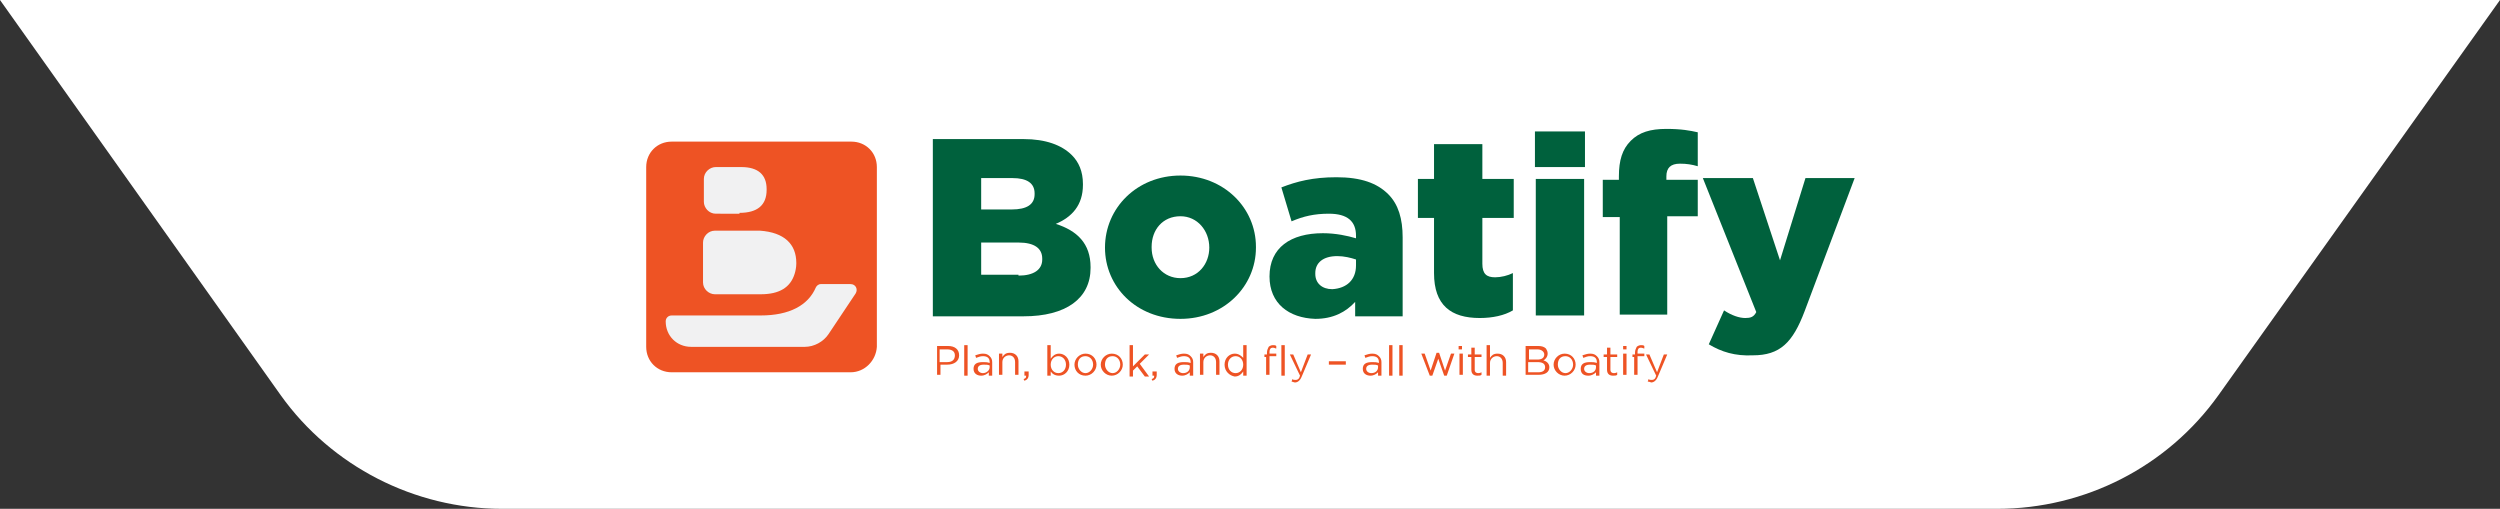 <?xml version="1.0" encoding="utf-8"?>
<!-- Generator: Adobe Illustrator 28.4.1, SVG Export Plug-In . SVG Version: 6.00 Build 0)  -->
<svg version="1.1" id="Layer_1" xmlns="http://www.w3.org/2000/svg" xmlns:xlink="http://www.w3.org/1999/xlink" x="0px" y="0px"
	 viewBox="0 0 294.8 60" style="enable-background:new 0 0 294.8 60;" xml:space="preserve">
<rect x="0" y="0" width="294.8" height="60" fill="#333333" stroke="none"/>
<style type="text/css">
	.st0{fill:#FFFFFF;}
	.st1{display:none;}
	.st2{display:inline;}
	.st3{display:inline;clip-path:url(#SVGID_00000047773925595678489220000016088479789353949592_);}
	.st4{fill-rule:evenodd;clip-rule:evenodd;fill:#FFFFFF;}
	.st5{fill-rule:evenodd;clip-rule:evenodd;fill:#F5F5F6;}
	.st6{fill-rule:evenodd;clip-rule:evenodd;fill:#EA2849;}
	.st7{fill-rule:evenodd;clip-rule:evenodd;fill:#EA2D4E;}
	.st8{fill:none;stroke:#FFFFFF;stroke-width:1.85;}
	.st9{fill-rule:evenodd;clip-rule:evenodd;fill:#0D623E;}
	.st10{fill-rule:evenodd;clip-rule:evenodd;fill:#10623E;}
	.st11{fill:#E91E44;}
	.st12{fill-rule:evenodd;clip-rule:evenodd;fill:#E91E44;}
	.st13{fill:#0D623E;}
	.st14{fill-rule:evenodd;clip-rule:evenodd;fill:#006B3A;}
	.st15{fill-rule:evenodd;clip-rule:evenodd;fill:#E8262D;}
	.st16{fill:none;stroke:#E8262D;stroke-width:0.96;stroke-linecap:round;stroke-linejoin:round;}
	.st17{fill:none;stroke:#FFFFFF;stroke-width:4.37;stroke-linejoin:round;}
	.st18{fill-rule:evenodd;clip-rule:evenodd;fill:#0C6D39;}
	.st19{fill:#EE5324;}
	.st20{fill:#F1F1F2;}
	.st21{fill:#00613D;}
</style>
<path class="st0" d="M0,0h294.8l-33.2,46.6c-6,8.4-15.7,13.4-26.1,13.4H59.2c-10.3,0-20.1-5-26.1-13.4L0,0z"/>
<g class="st1">
	<defs>
		<rect id="SVGID_1_" x="58.5" y="8" width="180" height="44"/>
	</defs>
	<clipPath id="SVGID_00000114788839449090475480000018333098576056830895_" class="st2">
		<use xlink:href="#SVGID_1_"  style="overflow:visible;"/>
	</clipPath>
	<g style="display:inline;clip-path:url(#SVGID_00000114788839449090475480000018333098576056830895_);">
		<path class="st4" d="M58.7,43.7h36.8V12.5H58.7V43.7z"/>
		<path class="st5" d="M97.3,9.2c0.7,0,1.3,0.6,1.3,1.3c0,0,0,0,0,0l0,0c0,0.7-0.6,1.3-1.3,1.3l0,0c-0.7-0.1-1.3-0.7-1.2-1.4
			C96.1,9.7,96.6,9.2,97.3,9.2L97.3,9.2z"/>
		<path class="st6" d="M97.7,10.1c0,0.1-0.1,0.2-0.3,0.3H97c-0.1,0-0.1-0.1-0.1-0.1c0,0,0,0,0,0l0,0V9.9c0-0.1,0.1-0.1,0.1-0.1l0,0
			h0.4C97.5,9.8,97.7,9.9,97.7,10.1C97.7,10.1,97.7,10.1,97.7,10.1z M97.9,11.3c0-0.1,0-0.3-0.1-0.4c0-0.1-0.1-0.2-0.2-0.3v-0.1
			c0.1-0.1,0.2-0.3,0.2-0.5c0-0.1-0.1-0.2-0.2-0.3c-0.1-0.1-0.2-0.1-0.3-0.1h-0.7c-0.1,0-0.1,0.1-0.1,0.1v1.6l0,0
			c0,0,0.1,0.1,0.1,0.1c0,0,0.1,0,0.1-0.1v-0.5c0-0.2,0-0.2,0.2-0.2h0.3c0.2,0,0.3,0.1,0.3,0.3v0l0,0v0.4c0.1,0,0.1,0,0.2,0
			C97.8,11.3,97.9,11.3,97.9,11.3z"/>
		<path class="st7" d="M97.3,11.7c-0.7,0-1.2-0.5-1.2-1.2c0-0.7,0.5-1.2,1.2-1.2c0.7,0,1.2,0.5,1.2,1.2l0,0
			C98.5,11.2,97.9,11.7,97.3,11.7C97.3,11.7,97.3,11.7,97.3,11.7z M97.3,9c-0.8,0-1.5,0.7-1.5,1.5c0,0.8,0.7,1.5,1.5,1.5
			c0.8,0,1.5-0.7,1.5-1.5l0,0C98.8,9.7,98.1,9,97.3,9C97.3,9,97.3,9,97.3,9z"/>
		<path class="st4" d="M64,50.3h-0.6c-0.1,0-0.1,0-0.1-0.1v-0.4c0,0,0-0.1,0-0.1c0.1-0.3,0.1-0.6,0.1-0.8c0,0,0-0.1-0.1-0.1h-0.2
			c0,0-0.1,0.1-0.1,0.1c0,0.3,0,0.5,0.1,0.8c0,0.2,0,0.4,0,0.6c0,0,0,0.1-0.1,0.1h-1.2c-0.1,0-0.1-0.1-0.1-0.1v-0.3
			c0-0.1,0-0.2,0.1-0.3c0.1-0.1,0.1-0.2,0.1-0.3v-1.6c0-0.1,0-0.2,0-0.2c-0.1-0.2-0.1-0.3-0.1-0.5v-0.2c0-0.1,0.1-0.1,0.1-0.1
			c0,0,0,0,0,0H63c0.1,0,0.1,0.1,0.1,0.1c0,0,0,0,0,0c0,0.2,0,0.5-0.1,0.7c0,0.2,0,0.3,0,0.5c0,0,0,0.1,0.1,0.1c0.1,0,0.2,0,0.2,0
			h0.1c0-0.2,0-0.4,0-0.6c-0.1-0.1-0.1-0.3-0.1-0.4v-0.2c0-0.1,0-0.1,0.1-0.1h1.2c0.1,0,0.1,0.1,0.1,0.1V47c0,0.1,0,0.2-0.1,0.3
			c0,0.1-0.1,0.2-0.1,0.3v1.6c0,0.1,0,0.3,0.1,0.4c0,0.1,0,0.1,0,0.2v0.3c0,0.1,0,0.1-0.1,0.2c0,0,0,0,0,0L64,50.3L64,50.3z"/>
		<path class="st8" d="M64,50.3h-0.6c-0.1,0-0.1,0-0.1-0.1v-0.4c0,0,0-0.1,0-0.1c0.1-0.3,0.1-0.6,0.1-0.8c0,0,0-0.1-0.1-0.1h-0.2
			c0,0-0.1,0.1-0.1,0.1c0,0.3,0,0.5,0.1,0.8c0,0.2,0,0.4,0,0.6c0,0,0,0.1-0.1,0.1h-1.2c-0.1,0-0.1-0.1-0.1-0.1v-0.3
			c0-0.1,0-0.2,0.1-0.3c0.1-0.1,0.1-0.2,0.1-0.3v-1.6c0-0.1,0-0.2,0-0.2c-0.1-0.2-0.1-0.3-0.1-0.5v-0.2c0-0.1,0.1-0.1,0.1-0.1
			c0,0,0,0,0,0H63c0.1,0,0.1,0.1,0.1,0.1c0,0,0,0,0,0c0,0.2,0,0.5-0.1,0.7c0,0.2,0,0.3,0,0.5c0,0,0,0.1,0.1,0.1c0.1,0,0.2,0,0.2,0
			h0.1c0-0.2,0-0.4,0-0.6c-0.1-0.1-0.1-0.3-0.1-0.4v-0.2c0-0.1,0-0.1,0.1-0.1h1.2c0.1,0,0.1,0.1,0.1,0.1V47c0,0.1,0,0.2-0.1,0.3
			c0,0.1-0.1,0.2-0.1,0.3v1.6c0,0.1,0,0.3,0.1,0.4c0,0.1,0,0.1,0,0.2v0.3c0,0.1,0,0.1-0.1,0.2c0,0,0,0,0,0L64,50.3L64,50.3z"/>
		<path class="st4" d="M66.8,48.4v-0.8c0-0.1,0-0.2-0.1-0.3c0,0,0,0,0-0.1c0-0.2,0-0.4,0-0.6h1.1c0,0,0,0,0-0.1l-0.2-0.1
			c-0.2-0.1-0.2-0.3-0.1-0.5c0-0.1,0.1-0.1,0.2-0.2c0.2-0.1,0.5,0,0.7,0.2c0,0,0,0,0,0c0,0,0,0.1,0,0.1c0,0.2,0,0.4-0.1,0.5
			c-0.1,0.1-0.2,0.3-0.3,0.4c-0.1,0.1-0.1,0.1-0.1,0.2v2c0,0.1,0,0.3,0,0.4c-0.1,0.4-0.4,0.6-0.7,0.7c-0.4,0.1-0.8,0.1-1.2,0
			c-0.3-0.1-0.5-0.3-0.7-0.5c0-0.1-0.1-0.2-0.1-0.3v-1.9c0-0.1,0-0.3-0.1-0.4c0,0,0-0.1,0-0.1v-0.5h1.3c0.1,0,0.2,0,0.2,0.2v0.3
			c0,0.1,0,0.2-0.1,0.2c-0.1,0.1-0.1,0.2-0.1,0.3v1.8c0,0.1,0.1,0.2,0.2,0.2c0,0,0,0,0,0l0,0c0.1,0,0.1,0,0.1-0.1l0,0
			c0-0.1,0-0.2,0-0.3L66.8,48.4L66.8,48.4z"/>
		<path class="st8" d="M66.8,48.4v-0.8c0-0.1,0-0.2-0.1-0.3c0,0,0,0,0-0.1c0-0.2,0-0.4,0-0.6h1.1c0,0,0,0,0-0.1l-0.2-0.1
			c-0.2-0.1-0.2-0.3-0.1-0.5c0-0.1,0.1-0.1,0.2-0.2c0.2-0.1,0.5,0,0.7,0.2c0,0,0,0,0,0c0,0,0,0.1,0,0.1c0,0.2,0,0.4-0.1,0.5
			c-0.1,0.1-0.2,0.3-0.3,0.4c-0.1,0.1-0.1,0.1-0.1,0.2v2c0,0.1,0,0.3,0,0.4c-0.1,0.4-0.4,0.6-0.7,0.7c-0.4,0.1-0.8,0.1-1.2,0
			c-0.3-0.1-0.5-0.3-0.7-0.5c0-0.1-0.1-0.2-0.1-0.3v-1.9c0-0.1,0-0.3-0.1-0.4c0,0,0-0.1,0-0.1v-0.5h1.3c0.1,0,0.2,0,0.2,0.2v0.3
			c0,0.1,0,0.2-0.1,0.2c-0.1,0.1-0.1,0.2-0.1,0.3v1.8c0,0.1,0.1,0.2,0.2,0.2c0,0,0,0,0,0l0,0c0.1,0,0.1,0,0.1-0.1l0,0
			c0-0.1,0-0.2,0-0.3L66.8,48.4L66.8,48.4z"/>
		<path class="st4" d="M90.3,46.6c0.8,0,0.5-0.1,0.8,0.5c0.1,0.3,0.2,0.5,0.3,0.8l0,0v-0.1c0-0.1,0-0.3,0-0.4c0-0.1,0-0.2,0-0.2
			c0-0.2,0-0.4,0-0.6h1c0.1,0,0.1,0,0.1,0.1v0.4c0,0.1,0,0.1,0,0.2c-0.1,0.1-0.1,0.3-0.1,0.4v2.5c0,0.1,0,0.1-0.1,0.1h-0.9
			c0,0-0.1,0-0.1-0.1c-0.1-0.1-0.1-0.2-0.2-0.3l-0.4-1h-0.1v0.4c0,0.1,0,0.2,0.1,0.2c0.1,0.1,0.1,0.2,0.1,0.3v0.4
			c0,0.1-0.1,0.1-0.1,0.1l0,0h-0.9c-0.1,0-0.1,0-0.1-0.1v-0.3c0-0.1,0-0.2,0.1-0.3c0-0.1,0.1-0.2,0.1-0.3v-1.7c0-0.1,0-0.2-0.1-0.3
			c0,0,0-0.1,0-0.2v-0.5c0-0.1,0.1-0.1,0.1-0.1c0,0,0,0,0,0C89.8,46.6,90.3,46.6,90.3,46.6z"/>
		<path class="st8" d="M90.3,46.6c0.8,0,0.5-0.1,0.8,0.5c0.1,0.3,0.2,0.5,0.3,0.8l0,0v-0.1c0-0.1,0-0.3,0-0.4c0-0.1,0-0.2,0-0.2
			c0-0.2,0-0.4,0-0.6h1c0.1,0,0.1,0,0.1,0.1v0.4c0,0.1,0,0.1,0,0.2c-0.1,0.1-0.1,0.3-0.1,0.4v2.5c0,0.1,0,0.1-0.1,0.1h-0.9
			c0,0-0.1,0-0.1-0.1c-0.1-0.1-0.1-0.2-0.2-0.3l-0.4-1h-0.1v0.4c0,0.1,0,0.2,0.1,0.2c0.1,0.1,0.1,0.2,0.1,0.3v0.4
			c0,0.1-0.1,0.1-0.1,0.1l0,0h-0.9c-0.1,0-0.1,0-0.1-0.1v-0.3c0-0.1,0-0.2,0.1-0.3c0-0.1,0.1-0.2,0.1-0.3v-1.7c0-0.1,0-0.2-0.1-0.3
			c0,0,0-0.1,0-0.2v-0.5c0-0.1,0.1-0.1,0.1-0.1c0,0,0,0,0,0C89.8,46.6,90.3,46.6,90.3,46.6z"/>
		<path class="st4" d="M72.2,46.6h0.3c0.3,0,0.3,0,0.4,0.3s0.3,0.8,0.4,1.1h0.1c0-0.3,0-0.5-0.1-0.8c0-0.2,0-0.4,0-0.6h1
			c0.2,0,0.2,0,0.2,0.2v0.3c0,0.1,0,0.2,0,0.2c-0.1,0.1-0.1,0.2-0.1,0.3v2.6l-0.1,0.1h-0.9c-0.1,0-0.1,0-0.2-0.1l-0.5-1.1
			c0-0.1-0.1-0.2-0.1-0.2l0,0v0.5c0,0,0,0.1,0,0.1c0.1,0.2,0.1,0.5,0.1,0.7c0,0.1-0.1,0.1-0.1,0.1l0,0h-0.9c-0.1,0-0.1-0.1-0.1-0.1
			v-0.4c0-0.1,0-0.1,0.1-0.2c0.1-0.1,0.1-0.2,0.1-0.3v-1.7c0-0.1,0-0.2,0-0.2c-0.1-0.1-0.1-0.2-0.1-0.3v-0.3c0-0.1,0.1-0.1,0.1-0.1
			l0,0H72.2L72.2,46.6z"/>
		<path class="st8" d="M72.2,46.6h0.3c0.3,0,0.3,0,0.4,0.3s0.3,0.8,0.4,1.1h0.1c0-0.3,0-0.5-0.1-0.8c0-0.2,0-0.4,0-0.6h1
			c0.2,0,0.2,0,0.2,0.2v0.3c0,0.1,0,0.2,0,0.2c-0.1,0.1-0.1,0.2-0.1,0.3v2.6l-0.1,0.1h-0.9c-0.1,0-0.1,0-0.2-0.1l-0.5-1.1
			c0-0.1-0.1-0.2-0.1-0.2l0,0v0.5c0,0,0,0.1,0,0.1c0.1,0.2,0.1,0.5,0.1,0.7c0,0.1-0.1,0.1-0.1,0.1l0,0h-0.9c-0.1,0-0.1-0.1-0.1-0.1
			v-0.4c0-0.1,0-0.1,0.1-0.2c0.1-0.1,0.1-0.2,0.1-0.3v-1.7c0-0.1,0-0.2,0-0.2c-0.1-0.1-0.1-0.2-0.1-0.3v-0.3c0-0.1,0.1-0.1,0.1-0.1
			l0,0H72.2L72.2,46.6z"/>
		<path class="st4" d="M93,48.4v-0.8c0-0.1,0-0.2,0-0.3c0.1-0.3,0.2-0.5,0.5-0.6c0.1-0.1,0.3-0.1,0.4-0.1h0.6c0.4,0,0.8,0.1,1.1,0.3
			c0.1,0,0.1,0.1,0.1,0.1v0.7c0,0.1,0,0.1-0.1,0.1c0,0,0,0,0,0h-0.9c-0.1,0-0.1,0-0.1-0.1c0-0.1,0-0.1,0-0.2c0-0.1-0.1-0.2-0.2-0.2
			c-0.1,0-0.2,0.1-0.2,0.2v1.8c0,0.1,0.1,0.2,0.2,0.2c0.1,0,0.2,0,0.2-0.1c0-0.1,0-0.3,0-0.4l-0.1-0.1c-0.1,0-0.1-0.1-0.1-0.1v-0.5
			c0-0.1,0-0.1,0.1-0.1h1.1c0.1,0,0.1,0.1,0.1,0.1l0,0l0,0v1.5c0,0.1,0,0.1-0.1,0.2l-0.3,0.1c-0.5,0.2-1,0.2-1.5,0.1l-0.2-0.1
			c-0.3-0.1-0.5-0.3-0.6-0.6c0-0.2-0.1-0.3-0.1-0.5L93,48.4L93,48.4z"/>
		<path class="st8" d="M93,48.4v-0.8c0-0.1,0-0.2,0-0.3c0.1-0.3,0.2-0.5,0.5-0.6c0.1-0.1,0.3-0.1,0.4-0.1h0.6c0.4,0,0.8,0.1,1.1,0.3
			c0.1,0,0.1,0.1,0.1,0.1v0.7c0,0.1,0,0.1-0.1,0.1c0,0,0,0,0,0h-0.9c-0.1,0-0.1,0-0.1-0.1c0-0.1,0-0.1,0-0.2c0-0.1-0.1-0.2-0.2-0.2
			c-0.1,0-0.2,0.1-0.2,0.2v1.8c0,0.1,0.1,0.2,0.2,0.2c0.1,0,0.2,0,0.2-0.1c0-0.1,0-0.3,0-0.4l-0.1-0.1c-0.1,0-0.1-0.1-0.1-0.1v-0.5
			c0-0.1,0-0.1,0.1-0.1h1.1c0.1,0,0.1,0.1,0.1,0.1l0,0l0,0v1.5c0,0.1,0,0.1-0.1,0.2l-0.3,0.1c-0.5,0.2-1,0.2-1.5,0.1l-0.2-0.1
			c-0.3-0.1-0.5-0.3-0.6-0.6c0-0.2-0.1-0.3-0.1-0.5L93,48.4L93,48.4z"/>
		<path class="st4" d="M74.9,48.4v-0.7c0-0.1,0-0.2,0-0.3c0-0.3,0.2-0.6,0.5-0.7c0.1-0.1,0.3-0.1,0.4-0.1h0.6c0.4,0,0.8,0.1,1.1,0.3
			c0,0,0.1,0.1,0.1,0.1v0.8c0,0-0.1,0.1-0.1,0.1h-0.9c-0.1,0-0.1,0-0.1-0.1v-0.2c0,0,0,0,0-0.1c-0.1-0.1-0.2-0.1-0.2,0l0,0
			c-0.1,0-0.1,0.1-0.1,0.2c0,0.1,0,0.1,0,0.2v1.5c0,0.1,0,0.1,0,0.2c0,0.1,0.1,0.1,0.2,0.2c0.1,0,0.2-0.1,0.2-0.2v-0.4
			c0,0,0,0,0-0.1c-0.1,0-0.2-0.2-0.1-0.3v-0.4c0-0.1,0-0.1,0.1-0.1h1c0.1,0,0.2,0,0.2,0.2v1.5c0,0.1-0.1,0.2-0.2,0.2
			c-0.2,0.1-0.3,0.1-0.5,0.2c-0.4,0.1-0.8,0.1-1.2,0c-0.4-0.1-0.7-0.4-0.8-0.8v-0.5L74.9,48.4z"/>
		<path class="st8" d="M74.9,48.4v-0.7c0-0.1,0-0.2,0-0.3c0-0.3,0.2-0.6,0.5-0.7c0.1-0.1,0.3-0.1,0.4-0.1h0.6c0.4,0,0.8,0.1,1.1,0.3
			c0,0,0.1,0.1,0.1,0.1v0.8c0,0-0.1,0.1-0.1,0.1h-0.9c-0.1,0-0.1,0-0.1-0.1v-0.2c0,0,0,0,0-0.1c-0.1-0.1-0.2-0.1-0.2,0l0,0
			c-0.1,0-0.1,0.1-0.1,0.2c0,0.1,0,0.1,0,0.2v1.5c0,0.1,0,0.1,0,0.2c0,0.1,0.1,0.1,0.2,0.2c0.1,0,0.2-0.1,0.2-0.2v-0.4
			c0,0,0,0,0-0.1c-0.1,0-0.2-0.2-0.1-0.3v-0.4c0-0.1,0-0.1,0.1-0.1h1c0.1,0,0.2,0,0.2,0.2v1.5c0,0.1-0.1,0.2-0.2,0.2
			c-0.2,0.1-0.3,0.1-0.5,0.2c-0.4,0.1-0.8,0.1-1.2,0c-0.4-0.1-0.7-0.4-0.8-0.8v-0.5L74.9,48.4z"/>
		<path class="st4" d="M81.7,48.4v0.8c0,0.1,0,0.2,0.1,0.3c0.1,0.1,0.1,0.2,0.1,0.3v0.3c0,0.1-0.1,0.1-0.1,0.1l0,0h-1.2
			c-0.1,0-0.1-0.1-0.1-0.1v-0.4c0-0.1,0-0.1,0.1-0.2c0.1-0.1,0.1-0.2,0.1-0.3v-1.8c0,0,0-0.1-0.1-0.1s-0.1,0-0.1,0.1
			c0,0.1,0,0.1,0,0.2v0.4c0,0.1-0.1,0.1-0.1,0.1h-0.6c-0.1,0-0.2,0-0.2-0.2v-1.3c0-0.1,0-0.1,0.1-0.2c0,0,0,0,0,0h3
			c0,0,0.1,0,0.1,0.1c0,0,0,0.1,0,0.1V48c0,0,0,0.1,0,0.1c0,0,0,0.1-0.1,0.1c-0.2,0-0.5,0-0.7,0l-0.1-0.1c-0.1-0.1,0-0.1,0-0.1v-0.5
			c0,0-0.1-0.1-0.1-0.1l0,0v0.9L81.7,48.4z"/>
		<path class="st8" d="M81.7,48.4v0.8c0,0.1,0,0.2,0.1,0.3c0.1,0.1,0.1,0.2,0.1,0.3v0.3c0,0.1-0.1,0.1-0.1,0.1l0,0h-1.2
			c-0.1,0-0.1-0.1-0.1-0.1v-0.4c0-0.1,0-0.1,0.1-0.2c0.1-0.1,0.1-0.2,0.1-0.3v-1.8c0,0,0-0.1-0.1-0.1s-0.1,0-0.1,0.1
			c0,0.1,0,0.1,0,0.2v0.4c0,0.1-0.1,0.1-0.1,0.1h-0.6c-0.1,0-0.2,0-0.2-0.2v-1.3c0-0.1,0-0.1,0.1-0.2c0,0,0,0,0,0h3
			c0,0,0.1,0,0.1,0.1c0,0,0,0.1,0,0.1V48c0,0,0,0.1,0,0.1c0,0,0,0.1-0.1,0.1c-0.2,0-0.5,0-0.7,0l-0.1-0.1c-0.1-0.1,0-0.1,0-0.1v-0.5
			c0,0-0.1-0.1-0.1-0.1l0,0v0.9L81.7,48.4z"/>
		<path class="st4" d="M70,49v0.3c0,0.1-0.1,0.1-0.2,0.1c-0.1,0-0.2,0-0.2-0.1c0,0,0-0.1,0-0.1c0-0.1,0-0.1,0-0.2v-1.3
			c0-0.1,0-0.2,0-0.2c0-0.1,0.1-0.1,0.2-0.2c0.1,0,0.2,0,0.2,0.1c0,0,0,0,0,0v0.9C70.1,48.6,70,48.8,70,49z M71,45.8
			c-0.1,0-0.1,0-0.2,0.1c-0.2,0.2-0.2,0.4,0,0.6l0,0l0.2,0.1v0.1c0,0.1-0.1,0.1-0.2,0.1c-0.2-0.1-0.4-0.2-0.6-0.2
			c-0.4-0.1-0.8-0.1-1.1,0c-0.1,0-0.2,0.1-0.3,0.1c-0.2,0.1-0.4,0.3-0.4,0.6V49c0,0.2,0,0.3,0,0.5c0,0.3,0.2,0.6,0.5,0.7l0.3,0.1
			c0.4,0.1,0.8,0.1,1.2,0c0.1,0,0.2-0.1,0.3-0.1c0.2-0.1,0.3-0.3,0.4-0.5c0-0.1,0.1-0.3,0.1-0.4v-1.8c0-0.1,0-0.3-0.1-0.4
			c0.1-0.2,0.2-0.2,0.3-0.4c0.1-0.1,0.1-0.3,0.2-0.4C71.5,46.1,71.3,45.8,71,45.8C71.1,45.8,71.1,45.8,71,45.8L71,45.8z"/>
		<path class="st8" d="M70,49v0.3c0,0.1-0.1,0.1-0.2,0.1c-0.1,0-0.2,0-0.2-0.1c0,0,0-0.1,0-0.1c0-0.1,0-0.1,0-0.2v-1.3
			c0-0.1,0-0.2,0-0.2c0-0.1,0.1-0.1,0.2-0.2c0.1,0,0.2,0,0.2,0.1c0,0,0,0,0,0v0.9C70.1,48.6,70,48.8,70,49z M71,45.8
			c-0.1,0-0.1,0-0.2,0.1c-0.2,0.2-0.2,0.4,0,0.6l0,0l0.2,0.1v0.1c0,0.1-0.1,0.1-0.2,0.1c-0.2-0.1-0.4-0.2-0.6-0.2
			c-0.4-0.1-0.8-0.1-1.1,0c-0.1,0-0.2,0.1-0.3,0.1c-0.2,0.1-0.4,0.3-0.4,0.6V49c0,0.2,0,0.3,0,0.5c0,0.3,0.2,0.6,0.5,0.7l0.3,0.1
			c0.4,0.1,0.8,0.1,1.2,0c0.1,0,0.2-0.1,0.3-0.1c0.2-0.1,0.3-0.3,0.4-0.5c0-0.1,0.1-0.3,0.1-0.4v-1.8c0-0.1,0-0.3-0.1-0.4
			c0.1-0.2,0.2-0.2,0.3-0.4c0.1-0.1,0.1-0.3,0.2-0.4C71.5,46.1,71.3,45.8,71,45.8C71.1,45.8,71.1,45.8,71,45.8L71,45.8z"/>
		<path class="st4" d="M84.7,47.9c0,0.1-0.2,0.2-0.3,0.2l0,0V48c0-0.1,0-0.1,0-0.2v-0.3c0-0.2,0.1-0.2,0.2-0.1
			c0.1,0,0.2,0.1,0.2,0.2C84.8,47.6,84.8,47.8,84.7,47.9z M86,49.7c0,0,0-0.1,0-0.1c-0.1-0.1-0.1-0.2-0.1-0.3v-0.4
			c0-0.1-0.1-0.3-0.2-0.3l-0.1-0.1c0,0,0-0.1,0-0.1l0,0c0.2-0.1,0.3-0.3,0.3-0.4c0.1-0.2,0.1-0.4,0-0.6c0-0.3-0.3-0.6-0.6-0.6
			c-0.2-0.1-0.4-0.1-0.6-0.1h-1.7c-0.1,0-0.1,0-0.1,0.2v0.4c0,0.1,0,0.2,0.1,0.3c0,0.1,0.1,0.1,0.1,0.2v1.7c0,0.1,0,0.2-0.1,0.3
			C83,49.6,83,49.7,83,49.8v0.3c0,0.1,0.1,0.1,0.1,0.1h1.2l0.1-0.1l0,0c0-0.2,0.1-0.4-0.1-0.6l0,0c0-0.2,0-0.4,0-0.6h0.1
			c0.1,0,0.3,0.1,0.3,0.2c0,0.1,0,0.2,0,0.4v0.7c0,0.1,0.1,0.2,0.2,0.2h1c0,0,0.1,0,0.1-0.1C86,50.1,86,49.9,86,49.7z"/>
		<path class="st8" d="M84.7,47.9c0,0.1-0.2,0.2-0.3,0.2l0,0V48c0-0.1,0-0.1,0-0.2v-0.3c0-0.2,0.1-0.2,0.2-0.1
			c0.1,0,0.2,0.1,0.2,0.2C84.8,47.6,84.8,47.8,84.7,47.9z M86,49.7c0,0,0-0.1,0-0.1c-0.1-0.1-0.1-0.2-0.1-0.3v-0.4
			c0-0.1-0.1-0.3-0.2-0.3l-0.1-0.1c0,0,0-0.1,0-0.1l0,0c0.2-0.1,0.3-0.3,0.3-0.4c0.1-0.2,0.1-0.4,0-0.6c0-0.3-0.3-0.6-0.6-0.6
			c-0.2-0.1-0.4-0.1-0.6-0.1h-1.7c-0.1,0-0.1,0-0.1,0.2v0.4c0,0.1,0,0.2,0.1,0.3c0,0.1,0.1,0.1,0.1,0.2v1.7c0,0.1,0,0.2-0.1,0.3
			C83,49.6,83,49.7,83,49.8v0.3c0,0.1,0.1,0.1,0.1,0.1h1.2l0.1-0.1l0,0c0-0.2,0.1-0.4-0.1-0.6l0,0c0-0.2,0-0.4,0-0.6h0.1
			c0.1,0,0.3,0.1,0.3,0.2c0,0.1,0,0.2,0,0.4v0.7c0,0.1,0.1,0.2,0.2,0.2h1c0,0,0.1,0,0.1-0.1C86,50.1,86,49.9,86,49.7z"/>
		<path class="st4" d="M87.7,48.6L87.7,48.6c-0.1,0-0.1,0-0.1-0.1c0,0,0,0,0,0l0,0c0-0.2,0.1-0.4,0.1-0.6l0.1,0l0,0
			c0,0.2,0.1,0.4,0.1,0.6C87.9,48.6,87.8,48.6,87.7,48.6z M89.3,49.7C89.3,49.7,89.3,49.6,89.3,49.7c-0.1-0.3-0.2-0.5-0.2-0.7
			c-0.1-0.6-0.2-1.3-0.4-1.9c0-0.1,0-0.2-0.1-0.4c0-0.1-0.1-0.1-0.1-0.1h-1.4c-0.1,0-0.1,0-0.1,0.1V47c-0.1,0.7-0.3,1.5-0.4,2.2
			c0,0.2-0.1,0.3-0.1,0.5c0,0,0,0.1,0,0.1v0.5c0,0.2,0,0.1,0.1,0.1h1.1V50c0-0.2,0-0.3-0.1-0.4v-0.1c0-0.1,0-0.1,0.1-0.1
			c0,0,0,0,0,0H88c0.1,0,0.1,0,0.1,0.1l0,0L88,49.7c0,0.2,0,0.4,0,0.6c0.1,0.1,0.3,0,0.4,0h0.9C89.4,50.1,89.4,49.9,89.3,49.7z"/>
		<path class="st8" d="M87.7,48.6L87.7,48.6c-0.1,0-0.1,0-0.1-0.1c0,0,0,0,0,0l0,0c0-0.2,0.1-0.4,0.1-0.6l0.1,0l0,0
			c0,0.2,0.1,0.4,0.1,0.6C87.9,48.6,87.8,48.6,87.7,48.6z M89.3,49.7C89.3,49.7,89.3,49.6,89.3,49.7c-0.1-0.3-0.2-0.5-0.2-0.7
			c-0.1-0.6-0.2-1.3-0.4-1.9c0-0.1,0-0.2-0.1-0.4c0-0.1-0.1-0.1-0.1-0.1h-1.4c-0.1,0-0.1,0-0.1,0.1V47c-0.1,0.7-0.3,1.5-0.4,2.2
			c0,0.2-0.1,0.3-0.1,0.5c0,0,0,0.1,0,0.1v0.5c0,0.2,0,0.1,0.1,0.1h1.1V50c0-0.2,0-0.3-0.1-0.4v-0.1c0-0.1,0-0.1,0.1-0.1
			c0,0,0,0,0,0H88c0.1,0,0.1,0,0.1,0.1l0,0L88,49.7c0,0.2,0,0.4,0,0.6c0.1,0.1,0.3,0,0.4,0h0.9C89.4,50.1,89.4,49.9,89.3,49.7z"/>
		<path class="st4" d="M60.2,48.2c0,0.1-0.2,0.2-0.3,0.2c0,0,0,0,0,0l0,0c0,0-0.1,0-0.1-0.1v-0.4l0,0v-0.5c0-0.2,0-0.1,0.1-0.1
			c0.1,0,0.3,0.1,0.3,0.2C60.2,47.8,60.2,48,60.2,48.2z M61.4,47.5c0-0.1,0-0.2,0-0.2c-0.1-0.3-0.3-0.5-0.6-0.6
			c-0.1-0.1-0.3-0.1-0.5-0.1h-1.8v0.2c0,0.2,0,0.4,0.1,0.6v1.9c0,0.1,0,0.2-0.1,0.3c0,0,0,0.1,0,0.2v0.4c0,0,0,0.1,0.1,0.1
			c0,0,0,0,0,0h1.2c0.1,0,0.1,0,0.1-0.1v-0.4c0,0,0-0.1,0-0.2c-0.1-0.3-0.1-0.3,0.2-0.3h0.2c0.1,0,0.3,0,0.4-0.1
			c0.3-0.1,0.5-0.3,0.6-0.6c0-0.1,0-0.2,0-0.3C61.4,48,61.4,47.8,61.4,47.5z"/>
		<path class="st8" d="M60.2,48.2c0,0.1-0.2,0.2-0.3,0.2c0,0,0,0,0,0l0,0c0,0-0.1,0-0.1-0.1v-0.4l0,0v-0.5c0-0.2,0-0.1,0.1-0.1
			c0.1,0,0.3,0.1,0.3,0.2C60.2,47.8,60.2,48,60.2,48.2z M61.4,47.5c0-0.1,0-0.2,0-0.2c-0.1-0.3-0.3-0.5-0.6-0.6
			c-0.1-0.1-0.3-0.1-0.5-0.1h-1.8v0.2c0,0.2,0,0.4,0.1,0.6v1.9c0,0.1,0,0.2-0.1,0.3c0,0,0,0.1,0,0.2v0.4c0,0,0,0.1,0.1,0.1
			c0,0,0,0,0,0h1.2c0.1,0,0.1,0,0.1-0.1v-0.4c0,0,0-0.1,0-0.2c-0.1-0.3-0.1-0.3,0.2-0.3h0.2c0.1,0,0.3,0,0.4-0.1
			c0.3-0.1,0.5-0.3,0.6-0.6c0-0.1,0-0.2,0-0.3C61.4,48,61.4,47.8,61.4,47.5z"/>
		<path class="st9" d="M64,50.3h-0.6c-0.1,0-0.1,0-0.1-0.1v-0.4c0,0,0-0.1,0-0.1c0.1-0.3,0.1-0.6,0.1-0.8c0,0,0-0.1-0.1-0.1h-0.2
			c0,0-0.1,0.1-0.1,0.1c0,0.3,0,0.5,0.1,0.8c0,0.2,0,0.4,0,0.6c0,0,0,0.1-0.1,0.1h-1.2c-0.1,0-0.1-0.1-0.1-0.1v-0.3
			c0-0.1,0-0.2,0.1-0.3c0.1-0.1,0.1-0.2,0.1-0.3v-1.7c0-0.1,0-0.2,0-0.2c-0.1-0.2-0.1-0.3-0.1-0.5v-0.2c0-0.1,0.1-0.1,0.1-0.1
			c0,0,0,0,0,0H63c0.1,0,0.1,0.1,0.1,0.1c0,0,0,0,0,0c0,0.2,0,0.5-0.1,0.7c0,0.2,0,0.3,0,0.5c0,0,0,0.1,0.1,0.1h0.3
			c0-0.2,0-0.4,0-0.6c-0.1-0.1-0.1-0.3-0.1-0.4v-0.2c0-0.1,0-0.1,0.1-0.1h1.2c0.1,0,0.1,0.1,0.1,0.1V47c0,0.1,0,0.2-0.1,0.3
			c0,0.1-0.1,0.2-0.1,0.3v1.6c0,0.1,0,0.3,0.1,0.4c0,0.1,0,0.1,0,0.2v0.3c0,0.1,0,0.1-0.1,0.2c0,0,0,0,0,0
			C64.6,50.3,64,50.3,64,50.3z"/>
		<path class="st9" d="M66.8,48.4v-0.8c0-0.1,0-0.2-0.1-0.3c0,0,0,0,0-0.1c0-0.2,0-0.4,0-0.6 M66.7,46.6h1.1c0,0,0,0,0-0.1l-0.2-0.1
			c-0.2-0.1-0.2-0.3-0.1-0.5c0-0.1,0.1-0.1,0.2-0.2c0.2-0.1,0.5,0,0.7,0.2c0,0,0,0,0,0c0,0,0,0.1,0,0.1c0,0.2,0,0.4-0.1,0.5
			c-0.1,0.1-0.2,0.3-0.3,0.4c-0.1,0.1-0.1,0.1-0.1,0.2v2c0,0.1,0,0.3,0,0.4c-0.1,0.4-0.4,0.6-0.7,0.7c-0.4,0.1-0.8,0.1-1.2,0
			c-0.3-0.1-0.5-0.3-0.7-0.5c0-0.1-0.1-0.2-0.1-0.3v-1.8c0-0.1,0-0.3-0.1-0.4c0,0,0-0.1,0-0.1v-0.5v0h1.2c0.1,0,0.2,0,0.2,0.2v0.3
			c0,0.1,0,0.2-0.1,0.2c-0.1,0.1-0.1,0.2-0.1,0.3v1.8c0,0.1,0.1,0.2,0.2,0.2c0,0,0,0,0,0l0,0c0.1,0,0.1,0,0.1-0.1l0,0
			c0-0.1,0-0.2,0-0.3v-0.7L66.7,46.6z"/>
		<path class="st9" d="M90.3,46.6c0.8,0,0.5-0.1,0.8,0.5c0.1,0.3,0.2,0.5,0.3,0.8l0,0c0-0.1,0-0.3,0-0.4c0-0.1,0-0.2,0-0.2
			c0-0.2,0-0.4,0-0.6v-0.1h1c0.1,0,0.1,0,0.1,0.1v0.4c0,0.1,0,0.1,0,0.2c-0.1,0.1-0.1,0.3-0.1,0.4v2.5c0,0.1,0,0.1-0.1,0.1h-0.9
			c0,0-0.1,0-0.1-0.1c-0.1-0.1-0.1-0.2-0.2-0.3l-0.4-1h-0.1v0.4c0,0.1,0,0.2,0.1,0.2c0.1,0.1,0.1,0.2,0.1,0.3v0.4
			c0,0.1-0.1,0.1-0.1,0.1l0,0h-0.9c-0.1,0-0.1,0-0.1-0.1c0,0,0,0,0,0l0,0V50c0-0.1,0-0.2,0.1-0.3c0-0.1,0.1-0.2,0.1-0.3v-1.7
			c0-0.1,0-0.2-0.1-0.3c0,0,0-0.1,0-0.2v-0.4c0-0.1,0.1-0.1,0.1-0.1c0,0,0,0,0,0C89.8,46.6,90.3,46.6,90.3,46.6z"/>
		<path class="st9" d="M72.2,46.6h0.3c0.3,0,0.3,0,0.4,0.3s0.3,0.8,0.4,1.1h0.1c0.1,0,0,0,0,0c0-0.3,0-0.5-0.1-0.8
			c0-0.2,0-0.4,0-0.6c0,0,0,0,0.1,0h0.9c0.2,0,0.2,0,0.2,0.2v0.3c0,0.1,0,0.2,0,0.2c-0.1,0.1-0.1,0.2-0.1,0.3v2.6l-0.1,0.1h-0.9
			c-0.1,0-0.1,0-0.2-0.1l-0.5-1.1c0-0.1-0.1-0.2-0.1-0.2l0,0v0.5c0,0,0,0.1,0,0.1c0.1,0.2,0.1,0.5,0.1,0.7c0,0.1-0.1,0.1-0.1,0.1
			l0,0h-0.9c-0.1,0-0.1-0.1-0.1-0.1v-0.4c0-0.1,0-0.1,0.1-0.2c0.1-0.1,0.1-0.2,0.1-0.3v-1.7c0-0.1,0-0.2,0-0.2
			c-0.1-0.1-0.1-0.2-0.1-0.3v-0.3c0-0.1,0.1-0.1,0.1-0.1l0,0L72.2,46.6L72.2,46.6z"/>
		<path class="st9" d="M93,48.4v-0.8c0-0.1,0-0.2,0-0.4c0.1-0.3,0.2-0.5,0.5-0.6c0.1-0.1,0.3-0.1,0.4-0.1h0.6c0.4,0,0.8,0.1,1.1,0.3
			c0.1,0,0.1,0.1,0.1,0.1v0.7c0,0.1,0,0.1-0.1,0.1c0,0,0,0,0,0h-0.9c-0.1,0-0.1,0-0.1-0.1c0-0.1,0-0.1,0-0.2c0-0.1-0.1-0.2-0.2-0.2
			c-0.1,0-0.2,0.1-0.2,0.2c0,0.1,0,0.1,0,0.2v1.6c0,0.1,0.1,0.2,0.2,0.2c0.1,0,0.2,0,0.2-0.1c0.1-0.1,0.1-0.3,0-0.4h-0.1
			c-0.1,0-0.1-0.1-0.1-0.1v-0.5c0-0.1,0-0.1,0.1-0.1h1.1c0.1,0,0.1,0.1,0.1,0.1v1.5c0,0.1,0,0.1-0.1,0.2l-0.3,0.1
			c-0.5,0.2-1,0.2-1.5,0.1l-0.2-0.1c-0.3-0.1-0.5-0.3-0.6-0.6c0-0.2-0.1-0.3-0.1-0.5L93,48.4L93,48.4z"/>
		<path class="st9" d="M74.9,48.4v-0.7c0-0.1,0-0.2,0-0.3c0-0.3,0.2-0.6,0.5-0.7c0.1-0.1,0.3-0.1,0.4-0.1h0.6c0.4,0,0.8,0.1,1.1,0.4
			c0,0,0.1,0.1,0.1,0.1v0.8c0,0-0.1,0.1-0.1,0.1h-0.9c-0.1,0-0.1,0-0.1-0.1v-0.2c0,0,0,0,0-0.1c-0.1-0.1-0.2-0.1-0.2,0l0,0
			c-0.1,0-0.1,0.1-0.1,0.2c0,0.1,0,0.1,0,0.2v1.7c0,0.1,0.1,0.1,0.2,0.2c0.1,0,0.2-0.1,0.2-0.2v-0.4c0,0,0,0,0-0.1
			c-0.1,0-0.2-0.2-0.1-0.3v-0.4c0-0.1,0-0.1,0.1-0.1h1c0.1,0,0.2,0,0.2,0.2v1.5c0,0.1-0.1,0.2-0.2,0.2c-0.2,0.1-0.3,0.1-0.5,0.2
			c-0.4,0.1-0.8,0.1-1.2,0c-0.4-0.1-0.7-0.4-0.8-0.8v-0.5L74.9,48.4z"/>
		<path class="st10" d="M81.7,48.4v0.8c0,0.1,0,0.2,0.1,0.3c0.1,0.1,0.1,0.2,0.1,0.3v0.3c0,0.1-0.1,0.1-0.1,0.1l0,0h-1.2
			c-0.1,0-0.1-0.1-0.1-0.1v-0.4c0-0.1,0-0.1,0.1-0.2c0.1-0.1,0.1-0.2,0.1-0.3v-1.8c0,0,0-0.1-0.1-0.1s-0.1,0-0.1,0.1
			c0,0.1,0,0.1,0,0.2v0.4c0,0.1-0.1,0.1-0.1,0.1h-0.6c-0.1,0-0.2,0-0.2-0.2v-1.3c0-0.1,0-0.1,0.1-0.2c0,0,0,0,0,0h3
			c0,0,0.1,0,0.1,0.1c0,0,0,0.1,0,0.1V48c0,0,0,0.1,0,0.1c0,0,0,0.1-0.1,0.1c-0.2,0-0.5,0-0.7,0l-0.1-0.1v-0.6c0,0,0-0.1-0.1-0.1
			l0,0v0.9L81.7,48.4z"/>
		<path class="st9" d="M70,49.1v0.3c0,0.1-0.1,0.1-0.2,0.1c-0.1,0-0.2,0-0.2-0.1c0,0,0-0.1,0-0.1v-1.5c0-0.1,0-0.2,0-0.2
			c0-0.1,0.1-0.1,0.2-0.2c0.1,0,0.2,0,0.2,0.1c0,0,0,0,0,0v0.9C70.1,48.6,70,48.8,70,49.1z M71,45.8c-0.2,0-0.4,0.2-0.3,0.4
			c0,0.1,0.1,0.2,0.2,0.3l0.2,0.1v0.1c0,0.1-0.1,0.1-0.2,0.1c-0.2-0.1-0.4-0.2-0.6-0.2c-0.4-0.1-0.8-0.1-1.1,0
			c-0.1,0-0.2,0.1-0.3,0.1c-0.2,0.1-0.4,0.3-0.4,0.6V49c0,0.2,0,0.3,0,0.5c0,0.3,0.2,0.6,0.5,0.7c0.1,0,0.2,0.1,0.3,0.1
			c0.4,0.1,0.8,0.1,1.2,0c0.1,0,0.2-0.1,0.3-0.1c0.2-0.1,0.4-0.3,0.4-0.5c0-0.1,0.1-0.3,0.1-0.4v-1.7c0-0.1,0-0.3-0.1-0.4
			c0.1-0.2,0.2-0.2,0.3-0.4c0.1-0.1,0.1-0.3,0.2-0.4c0.1-0.3-0.1-0.5-0.3-0.6c-0.1,0-0.2,0-0.3,0L71,45.8z"/>
		<path class="st9" d="M84.7,47.9c0,0.2-0.2,0.3-0.3,0.2l0,0v-0.5c0-0.2,0.1-0.2,0.2-0.1c0.1,0,0.2,0.1,0.2,0.2
			C84.8,47.7,84.8,47.8,84.7,47.9z M86,49.7c0,0,0-0.1,0-0.1c-0.1-0.1-0.1-0.2-0.1-0.3v-0.4c0-0.1-0.1-0.3-0.2-0.3l-0.1-0.1
			c0,0,0-0.1,0-0.1l0,0c0.2-0.1,0.3-0.2,0.4-0.4c0.1-0.2,0.1-0.4,0-0.6c0-0.3-0.3-0.6-0.6-0.6c-0.2-0.1-0.4-0.1-0.6-0.1h-1.7
			c-0.1,0-0.1,0-0.1,0.2v0.4c0,0.1,0,0.2,0.1,0.3c0,0.1,0.1,0.1,0.1,0.2v1.7c0,0.1,0,0.2-0.1,0.3C83,49.7,83,49.8,83,49.9v0.3
			c0,0.1,0.1,0.1,0.1,0.1h1.2l0.1-0.1l0,0c0-0.2,0.1-0.4-0.1-0.6l0,0c0-0.2,0-0.4,0-0.6h0.1c0.1,0,0.3,0.1,0.3,0.2
			c0,0.1,0,0.2,0,0.4v0.6c0,0.1,0.1,0.2,0.2,0.2h1c0,0,0.1,0,0.1-0.1C86,50.2,86,50,86,49.7z"/>
		<path class="st9" d="M87.7,48.6L87.7,48.6c-0.1,0-0.1,0-0.1-0.1c0,0,0,0,0,0l0,0c0-0.2,0.1-0.4,0.1-0.6l0.1-0.1c0.1-0.1,0,0,0,0
			c0,0.2,0.1,0.4,0.1,0.6C87.9,48.6,87.8,48.6,87.7,48.6z M89.3,49.7C89.3,49.7,89.3,49.7,89.3,49.7c-0.1-0.3-0.2-0.5-0.2-0.7
			c-0.1-0.6-0.2-1.3-0.4-1.9c0-0.1,0-0.2-0.1-0.3c0-0.1-0.1-0.1-0.1-0.1h-1.4c-0.1,0-0.1,0-0.1,0.1V47c-0.1,0.7-0.3,1.5-0.4,2.2
			c0,0.2-0.1,0.3-0.1,0.5c0,0,0,0.1,0,0.1v0.5c0,0.2,0,0.1,0.1,0.1h1.1l0,0V50c0-0.2,0-0.3-0.1-0.4v-0.1c0-0.1,0-0.1,0.1-0.1
			c0,0,0,0,0,0H88c0.1,0,0.1,0,0.1,0.1l0,0C88,49.7,87.9,50,88,50.3c0.1,0.1,0.3,0,0.4,0h0.9 M89.4,50.2c0-0.2,0-0.3-0.1-0.5
			L89.4,50.2z"/>
		<path class="st9" d="M60.2,48.3c0,0.1-0.2,0.2-0.3,0.2c0,0,0,0,0,0l0,0c0,0-0.1,0-0.1-0.1V48l0,0v-0.5c0-0.2,0-0.1,0.1-0.1
			c0.1,0,0.3,0.1,0.3,0.2C60.2,47.9,60.2,48.1,60.2,48.3z M61.4,47.5c0-0.1,0-0.2,0-0.2c-0.1-0.3-0.3-0.5-0.6-0.6
			c-0.1-0.1-0.3-0.1-0.5-0.1h-1.7h-0.1v0.2c0,0.2,0,0.4,0.1,0.6v1.8c0,0.1,0,0.2-0.1,0.3c0,0,0,0.1,0,0.2v0.4c0,0.1,0,0.1,0.1,0.1
			h1.2c0.1,0,0.1,0,0.1-0.1v-0.4c0,0,0-0.1,0-0.2c-0.1-0.3-0.1-0.3,0.2-0.3h0.2c0.1,0,0.3,0,0.4-0.1c0.3-0.1,0.5-0.3,0.6-0.5
			c0-0.1,0-0.2,0-0.3C61.4,48.1,61.4,47.8,61.4,47.5z"/>
		<path class="st11" d="M95.7,12.2H58.5v31.7h37.3V12.2z M95.2,12.7v30.7H59V12.7H95.2z"/>
		<path class="st12" d="M65.8,15.2h28.3v-1.6H65.8V15.2z"/>
		<path class="st12" d="M65.8,17.7h28.3v-1.6H65.8V17.7z"/>
		<path class="st12" d="M65.8,20h28.3v-1.6H65.8V20z"/>
		<path class="st12" d="M65.8,22.5h28.3v-1.6H65.8V22.5z"/>
		<path class="st12" d="M65.8,24.8h28.3v-1.6H65.8V24.8z"/>
		<path class="st12" d="M65.8,27.2h28.3v-1.6H65.8V27.2z"/>
		<path class="st12" d="M65.8,29.6h28.3V28H65.8V29.6z"/>
		<path class="st12" d="M65.8,32.1h28.3v-1.6H65.8V32.1z"/>
		<path class="st12" d="M65.8,34.5h28.3v-1.6H65.8V34.5z"/>
		<path class="st12" d="M65.8,36.9h28.3v-1.6H65.8V36.9z"/>
		<path class="st12" d="M60,15.2h4.3v-1.6H60V15.2z"/>
		<path class="st12" d="M60,17.7h4.3v-1.6H60V17.7z"/>
		<path class="st12" d="M60,20h4.3v-1.6H60V20z"/>
		<path class="st12" d="M60,22.4h4.3v-1.6H60V22.4z"/>
		<path class="st12" d="M60,24.8h4.3v-1.6H60V24.8z"/>
		<path class="st12" d="M60,27.2h4.3v-1.6H60V27.2z"/>
		<path class="st12" d="M60,29.6h4.3V28H60V29.6z"/>
		<path class="st12" d="M60,32h4.3v-1.5H60V32z"/>
		<path class="st12" d="M60,34.4h4.3v-1.6H60V34.4z"/>
		<path class="st12" d="M60,36.9h4.3v-1.6H60V36.9z"/>
		<path class="st12" d="M60,39.8h34.1v-1.6H60V39.8z"/>
		<path class="st12" d="M60,42.3h34.1v-1.6H60V42.3z"/>
		<path class="st4" d="M77.8,20.7c0,0.4,0,0.8-0.1,1.2c0,0.1-0.1,0.2-0.2,0.3c-0.1,0.1-0.2,0.1-0.2,0.2c-0.3,0.2-0.6,0.4-0.9,0.6
			c0,0-0.1,0.1-0.1,0c0,0-0.1-0.1-0.1-0.1v0c0-0.2,0.1-0.3,0.2-0.5l0.2-0.2c0-0.1,0-0.2,0-0.2c0-0.1-0.1-0.1-0.2-0.2h-0.2
			c-0.9,0.1-1.9,0.2-2.8,0.5c-0.3,0.1-0.6,0.2-0.9,0.3c-0.1,0-0.2,0.1-0.2,0.2c0,0.1-0.1,0.2-0.1,0.3c-0.4,1.1-0.7,2.1-1,3.2
			c0,0.1,0,0.2-0.1,0.3c-0.1,0.1,0.1,0.2,0.2,0.2h0.1l0.3-0.1c0.9-0.3,1.9-0.5,2.8-0.6c0.3-0.1,0.6-0.1,0.9,0c0.1,0,0.2,0.1,0.2,0.2
			c0,0.4-0.2,0.7-0.6,0.8c-0.2,0.1-0.4,0.2-0.6,0.2l-0.8,0.2c-0.5,0.1-0.9,0.2-1.4,0.4c-0.6,0.2-1.2,0.4-1.8,0.7
			c-0.1,0-0.2,0.1-0.3,0.3c-0.1,0.2-0.2,0.4-0.2,0.6l-1.1,3.1v0.1c-0.1,0.3-0.1,0.3,0.2,0.6c0.2,0.2,0.3,0.4,0.4,0.6
			c0.1,0.3,0.1,0.7,0,1c-0.1,0.5-0.3,0.9-0.6,1.3c-0.1,0.1-0.3,0.3-0.4,0.4c-0.5,0.3-1.2,0.3-1.7,0c-0.3-0.1-0.5-0.5-0.4-0.8
			c0-0.1,0-0.2,0.1-0.3c0.5-1.8,1.1-3.5,1.7-5.3v-0.1c0-0.1,0-0.2-0.1-0.2l-0.2-0.1c-0.1-0.1-0.2-0.2-0.2-0.3V29
			c0.1-0.3,0.2-0.7,0.4-1c0.1-0.1,0.1-0.1,0.2-0.2c0.1,0,0.2-0.1,0.3-0.1c0.1-0.1,0.2-0.2,0.3-0.3c0.1-0.3,0.2-0.6,0.3-0.9l0.8-2.3
			c0-0.1,0.1-0.2,0.1-0.3c0-0.1,0-0.2-0.1-0.3c0,0-0.1-0.1-0.1-0.1c-0.1,0-0.2,0-0.2,0c-0.1,0.1-0.2,0.1-0.4,0.2l-1,0.6h-0.1
			c0,0,0,0,0,0c0-0.6,0-1.2,0.1-1.8c0-0.3,0.1-0.6,0.1-0.9c0-0.1,0-0.2,0.1-0.4c0.1-0.3,0.3-0.6,0.5-0.8c0.2-0.1,0.3-0.2,0.5-0.3
			c0.7-0.3,1.3-0.5,2-0.7c0.4-0.1,0.8-0.2,1.3-0.3c0.7-0.1,1.4-0.2,2.1-0.3c0.3,0,0.6-0.1,0.9-0.1c0.6,0,1.2,0,1.7,0.1
			c0.1,0,0.2,0,0.2,0.1c0.1,0,0.1,0.1,0.2,0.2c0.1,0.2,0.1,0.3,0.1,0.5L77.8,20.7z"/>
		<path class="st0" d="M75.3,23.3L75.3,23.3c0.1,0.2,0.1,0.3,0.2,0.4c0.3,0.3,0.7,0.4,1.1,0.3c0.1,0,0.3-0.1,0.4-0.2l0,0
			c0.2-0.2,0.4-0.3,0.7-0.5l0.1-0.1l0.2-0.1l0.1-0.1c0.3-0.2,0.5-0.6,0.6-1v-2.4c0-0.3-0.1-0.6-0.2-0.8c-0.1-0.3-0.3-0.6-0.6-0.7
			C77.8,18,77.7,18,77.5,18h-0.1c-0.7-0.2-1.3-0.2-2-0.2h-0.9L74,18l-0.6,0.1L73,18.1l-0.4,0.1l-0.6,0.1h-0.2l-0.2,0h-0.5
			c-0.7,0.2-1.4,0.5-2.1,0.8c-0.2,0.1-0.3,0.2-0.5,0.3l-0.2,0.1c-0.5,0.3-0.8,0.8-0.9,1.3V21l-0.1,0.2c0,0.2-0.1,0.4-0.1,0.6v2.5
			l0,0c0.1,0.6,0.6,1,1.2,0.9c0,0,0,0,0,0h0.2l0,0l-0.5,1.5v0.1l-0.1,0.1l0,0c-0.3,0.1-0.5,0.3-0.7,0.6c-0.2,0.4-0.4,0.8-0.5,1.3
			v0.4c0,0.3,0.1,0.5,0.2,0.7l0,0L67,30.3l-0.2,0.6l-0.3,0.9l-0.2,0.8l-0.7,2.2c0,0.1-0.1,0.3-0.1,0.5c-0.1,0.7,0.3,1.4,0.9,1.7
			c0.8,0.5,1.9,0.4,2.7-0.1c0.2-0.1,0.5-0.3,0.7-0.6c0.4-0.5,0.7-1.1,0.8-1.7c0.1-0.5,0.1-1,0-1.5V33c-0.1-0.3-0.2-0.5-0.4-0.8v-0.1
			l1.2-3.2l0.2-0.1c0.5-0.2,0.9-0.4,1.4-0.5l0.3-0.1l0.2-0.1l0.7-0.2h0.3l0.2,0L75,28l0,0c0.3-0.1,0.6-0.2,0.8-0.3
			c0.6-0.3,1-1,1-1.7c-0.1-0.6-0.8-1.1-1.4-1c-0.4,0-0.8,0-1.2,0.1l-0.9,0.2l-0.5,0.1l-0.3,0.1h-0.2l0.3-1l0.2-0.5l0.1-0.3l0.1-0.2
			l0.3-0.1h0.5l0.2,0L75.3,23.3L75.3,23.3z M67.3,35.5l0.7-2.2l0,0c0.1,0.1,0.2,0.2,0.3,0.3l0,0l0.1,0.1v0.1c0.1,0.2,0.1,0.4,0,0.6
			c-0.1,0.3-0.2,0.6-0.4,0.9c-0.1,0.1-0.1,0.1-0.2,0.2l0,0C67.6,35.4,67.4,35.5,67.3,35.5L67.3,35.5z M69.2,28.5L69.2,28.5l-0.3,0.8
			v0c0-0.1-0.1-0.2-0.2-0.2l0,0v-0.1c0-0.1,0-0.1,0.1-0.2v-0.1l0.2-0.1l0,0L69.2,28.5z M70.1,26.9L70.1,26.9
			c0.1,0.1,0.1,0.3,0.2,0.4h-0.1l-0.2,0.1H70l-0.1,0.1l0,0l0.1-0.3L70.1,26.9z M76.8,19.8L76.8,19.8v1.1l0,0
			c-0.2-0.1-0.5-0.1-0.7-0.1l-0.7,0.1h-0.2L75,21h-1.8L73,21h-0.2l-0.2,0.1l-0.4,0.1c-0.4,0.1-0.7,0.4-0.8,0.7
			c0,0.1-0.1,0.2-0.1,0.2l-0.1,0.2c0,0.1-0.1,0.3-0.1,0.4L71,23l0,0c0-0.1-0.1-0.2-0.1-0.2c-0.2-0.3-0.5-0.5-0.8-0.5h-0.2
			c-0.2,0-0.3,0-0.5,0.1h-0.1v-0.5l0.1-0.2v-0.2c0,0,0-0.1,0.1-0.1l0.1-0.1l0,0l0.1,0l0.1-0.1c0.6-0.2,1.1-0.5,1.7-0.6l0.2,0H72h0.3
			h0.2l0.6-0.1l0.4-0.1l0.6-0.1l0.6-0.1h1C76,19.9,76.4,19.9,76.8,19.8L76.8,19.8z"/>
		<path class="st4" d="M84.8,19.4h-0.6c-0.4,0-0.9,0.1-1.3,0.2c-0.5,0.1-1,0.3-1.4,0.6l-1.1,0.6L80.2,21c-0.1,0.1-0.1,0.2,0,0.2
			c0.1,0.1,0.2,0.2,0.3,0.2c0.2,0.1,0.5,0.2,0.7,0.3c0.1,0,0.1,0.1,0.1,0.1l0,0c0,0,0,0.1,0,0.1c0,0,0,0,0,0c-0.1,0-0.3,0-0.4-0.1
			c-0.2-0.1-0.3-0.1-0.5-0.1h-0.6c-0.1,0-0.3,0-0.4-0.1c-0.1,0-0.1-0.1-0.1-0.1c0-0.1,0-0.2,0-0.3v-0.6l0.1-0.5
			c0-0.4,0.1-0.8,0.1-1.2c0-0.4,0.2-0.7,0.6-0.9c1-0.7,2.1-1.2,3.2-1.3c0.8-0.1,1.6-0.2,2.5-0.2c0.4,0,0.9,0,1.3,0.1
			c0.5,0.1,0.8,0.4,0.9,0.9l0.4,1.5c0,0.2,0,0.5,0,0.7c-0.1,0.3-0.2,0.6-0.3,0.9c-0.7,1.6-1.4,3.1-2.1,4.7s-1.3,3.1-2,4.6
			c0,0.1-0.1,0.2-0.2,0.4c-0.1,0.2-0.1,0.4-0.1,0.6c0,0.3,0.3,0.4,0.5,0.4c0,0,0,0,0,0h0c0.1,0,0.2-0.1,0.3-0.1l0.6-0.5l0.2-0.1l0,0
			c-0.1,0.3-0.2,0.5-0.3,0.7c-0.2,0.3-0.4,0.6-0.6,0.9c-0.3,0.3-0.6,0.6-0.9,0.9c-0.2,0.2-0.4,0.4-0.6,0.5c-0.2,0.1-0.5,0.2-0.7,0.2
			c-0.3,0-0.6-0.2-0.8-0.4C81.1,33.2,81,33,81,32.8c0-0.3,0-0.5,0-0.8c0.1-0.3,0.2-0.6,0.3-0.8c0.9-2.2,1.8-4.5,2.7-6.7
			c0.6-1.5,1.2-3,1.8-4.4c0.1-0.2,0.1-0.3,0.2-0.5s0-0.2-0.1-0.2c-0.1,0-0.2-0.1-0.3,0L84.8,19.4L84.8,19.4z"/>
		<path class="st0" d="M85.4,15.4c-0.9,0-1.8,0.1-2.6,0.2c-1.3,0.2-2.5,0.8-3.6,1.6c-0.5,0.4-0.8,0.9-0.9,1.6v0.1l-0.1,1.3v1.1
			c0,0.2,0,0.4,0.1,0.6c0.1,0.3,0.3,0.6,0.6,0.7c0.3,0.1,0.5,0.2,0.8,0.2h0.7c0.1,0,0.1,0,0.2,0h0.3c0.2,0,0.4,0,0.6,0
			c0.6,0,1-0.5,0.9-1.1c0,0,0,0,0,0l0,0c0-0.1,0-0.1,0-0.2c0-0.2-0.1-0.3-0.2-0.4L82,21l0,0c0.4-0.2,0.8-0.4,1.2-0.5
			c0.3-0.1,0.6-0.1,0.9-0.2h0.7l-1.9,4.5l-0.4,1.1l-0.6,1.4l-0.4,1L81.2,29l-0.4,1l-0.3,0.6L80.4,31l-0.1,0.2l-0.1,0.2
			c-0.1,0.2-0.1,0.4-0.2,0.5c-0.1,0.4-0.1,0.7,0,1.1c0,0.3,0.2,0.7,0.3,1c0.3,0.5,0.9,0.8,1.5,0.9c0.4,0,0.9-0.1,1.3-0.3
			c0.3-0.2,0.6-0.4,0.9-0.7l0.2-0.2l0.2-0.2l0.2-0.2l0.1-0.1l0.1-0.1l0.1-0.1v-0.1c0.3-0.3,0.5-0.6,0.7-1c0.2-0.3,0.3-0.6,0.4-1
			c0.1-0.4,0-0.8-0.3-1l0,0c-0.3-0.2-0.7-0.3-1-0.2l0,0l1.6-3.5l1.1-2.6l0.3-0.6l0.3-0.8l0.3-0.7l0.2-0.5c0.2-0.4,0.3-0.8,0.3-1.1
			c0.1-0.4,0.1-0.7,0-1.1l-0.1-0.5l-0.2-1c-0.2-0.8-0.8-1.5-1.6-1.7h-0.1C86.4,15.4,85.9,15.4,85.4,15.4z M82.4,31.2L82.4,31.2
			c0.1,0.3,0.3,0.6,0.6,0.8h0.1l-0.2,0.2l-0.2,0.2c-0.1,0.1-0.3,0.2-0.4,0.3l0,0h-0.1l0,0c0,0,0-0.1,0-0.1c0-0.1,0-0.3,0-0.4V32l0,0
			v-0.2l0.1-0.1L82.4,31.2z M85.4,17.3c0.3,0,0.7,0,1,0.1h0.1c0.1,0,0.2,0,0.2,0.1l0.2,0.8l0.1,0.5V19l0,0c-0.1-0.3-0.4-0.5-0.6-0.6
			c-0.2-0.1-0.5-0.1-0.7-0.1l-1.5,0.1l0,0c-0.5,0-1.1,0.1-1.6,0.2c-0.5,0.2-1,0.4-1.5,0.6l-0.7,0.4l-0.3,0.2l0.1-0.8
			c0-0.1,0.1-0.2,0.1-0.2c0.8-0.6,1.8-1,2.8-1.2C83.9,17.4,84.7,17.3,85.4,17.3L85.4,17.3z"/>
		<path class="st4" d="M72.7,32c0-0.3,0.1-0.6,0.2-0.9c0.4-0.8,0.8-1.5,1.2-2.2c0.2-0.3,0.4-0.7,0.7-1c0.2-0.3,0.6-0.4,0.9-0.3
			c0.2,0,0.3,0.2,0.3,0.4c0,0.1,0,0.3-0.1,0.4l-0.1,0.2c-0.4,0.7-0.8,1.4-1.2,2.2c-0.1,0.2-0.2,0.5-0.3,0.8c-0.1,0.2-0.1,0.5,0,0.7
			c0.1,0.3,0.4,0.4,0.7,0.4c0,0,0,0,0,0H75c0.2-0.1,0.4-0.2,0.5-0.4c0.2-0.3,0.4-0.6,0.6-0.9l1.6-2.8c0.1-0.2,0.2-0.4,0.3-0.5
			c0.1-0.1,0.2-0.3,0.3-0.4c0-0.1,0.1-0.1,0.1-0.1c0.1-0.1,0.3-0.1,0.4,0c0.1,0.1,0.2,0.2,0.2,0.3c0,0.1,0,0.2-0.1,0.2
			c0,0.1-0.1,0.3-0.1,0.4l-0.4,1l-0.6,1.4c-0.1,0.3-0.2,0.7-0.3,1c0,0.2,0,0.4,0.1,0.6c0,0.1,0.1,0.1,0.2,0.2
			c0.1,0.1,0.2,0.1,0.3,0.1c0.4-0.1,0.7-0.3,1-0.5c0.4-0.3,0.8-0.7,1.3-1c0,0,0.1,0,0.1,0c0,0,0,0.1,0,0.1c0,0.1,0,0.2,0,0.2
			c-0.1,0.2-0.2,0.4-0.3,0.6c-0.4,0.5-0.9,1-1.4,1.4c-0.3,0.3-0.7,0.6-1.2,0.8c-0.1,0.1-0.2,0.1-0.3,0.1c-0.2,0-0.3,0-0.4-0.2
			c-0.1-0.1-0.1-0.2-0.2-0.4c-0.1-0.4-0.1-0.7,0-1.1c0-0.1,0-0.2,0-0.3c0-0.1,0-0.2-0.1-0.2c-0.1-0.1-0.2-0.1-0.3,0l0,0
			c-0.1,0.1-0.1,0.2-0.2,0.3l-0.3,0.8c-0.1,0.2-0.2,0.5-0.4,0.7c-0.3,0.3-0.7,0.5-1.1,0.4h-0.3c-0.3,0-0.6-0.2-0.9-0.4
			C72.8,33.4,72.6,32.7,72.7,32z"/>
		<path class="st0" d="M77.9,26.6c-0.1,0.1-0.2,0.2-0.3,0.3L77.5,27l-0.1,0.1l-0.1,0.1l-0.1,0.1l-0.1,0.1v0.1l-0.1,0.1v0.1L77,27.8
			v-0.1c-0.1-0.5-0.4-0.8-0.9-1c-0.8-0.3-1.6,0-2.1,0.6l-0.1,0.1l-0.5,0.7l-0.2,0.3l-0.1,0.2l-0.1,0.1L73,28.9l-0.1,0.2l-0.1,0.1
			l-0.1,0.1l-0.1,0.2l-0.2,0.4l-0.4,0.8l0,0c-0.2,0.4-0.4,0.8-0.4,1.3c0,0.9,0.3,1.9,0.9,2.6c0.3,0.4,0.8,0.6,1.3,0.8h0.6
			c0.6,0,1.2-0.2,1.7-0.6l0,0v0c0.3,0.4,0.8,0.6,1.3,0.5c0.2,0,0.4-0.1,0.6-0.2c0.5-0.2,1-0.5,1.4-0.9l0.1-0.1l0.1-0.1l0.1-0.1
			l0.1-0.1l0.1-0.1l0.1-0.1l0.2-0.2l0.1-0.1l0.3-0.3l0.3-0.3c0.3-0.3,0.4-0.6,0.5-1c0-0.1,0-0.2,0-0.3v-0.2c0-0.3-0.2-0.7-0.5-0.9
			c-0.4-0.2-0.8-0.1-1.1,0.1L79.2,31l-0.3,0.2l-0.2,0.2v-0.1l0.1-0.3l0.5-1.1c0.2-0.4,0.3-0.7,0.4-1c0.1-0.2,0.1-0.3,0.2-0.5
			c0.1-0.2,0.1-0.4,0.1-0.6c0-0.5-0.3-0.9-0.7-1.1h-0.1C78.8,26.4,78.3,26.4,77.9,26.6z"/>
		<path class="st4" d="M90,27.1c-0.1,0.2-0.1,0.4-0.2,0.5c-0.2,0.4-0.4,0.8-0.6,1.1c-0.1,0.2-0.2,0.4-0.4,0.6
			c-0.1,0.1-0.1,0.2-0.2,0.3c-0.1,0.1-0.3,0.2-0.5,0.2c-0.2,0-0.3-0.1-0.4-0.2c-0.2-0.2-0.2-0.4-0.2-0.6c0-0.4,0.2-0.8,0.4-1.1
			c0.2-0.3,0.4-0.6,0.6-0.9c0.2-0.2,0.4-0.4,0.6-0.6c0.1-0.1,0.3-0.2,0.4-0.2l0.2,0c0.2,0,0.3,0.1,0.4,0.3v0.1
			C90.1,26.7,90.1,26.9,90,27.1z M93.6,28.6c-0.3,0.4-0.7,0.7-1.1,1c-0.2,0.1-0.5,0.2-0.7,0.3c-0.1,0-0.2,0-0.3,0
			c-0.2,0-0.4-0.1-0.5-0.3c-0.1-0.1-0.1-0.2-0.1-0.3c0-0.2,0-0.4,0.1-0.6c0.1-0.3,0.1-0.5,0.2-0.8c0.2-0.5,0.4-1,0.5-1.5
			c0.1-0.2,0.1-0.4,0.2-0.6C92,25.5,92,25.3,92,25c0-0.2-0.1-0.4-0.2-0.5c-0.1-0.2-0.3-0.3-0.6-0.4c-0.3-0.1-0.6,0-0.9,0.1
			c-0.4,0.2-0.8,0.4-1.2,0.7c-0.6,0.4-1.1,0.9-1.6,1.5c-0.3,0.3-0.5,0.5-0.7,0.8c-0.3,0.5-0.6,1-0.7,1.6c-0.1,0.6-0.1,1.3,0.2,1.9
			c0.2,0.5,0.7,0.9,1.2,1.1c0.6,0.2,1.3,0,1.6-0.5c0.1-0.1,0.2-0.3,0.2-0.4c0.1-0.2,0.1-0.4,0.2-0.6s0.1-0.2,0.1-0.4
			c0-0.1,0.1-0.2,0.2-0.3c0.1-0.1,0.3-0.1,0.4,0c0,0,0,0,0.1,0.1c0,0.1,0,0.1,0,0.2c0,0.1,0,0.2,0,0.3c-0.1,0.4-0.1,0.8,0.1,1.1
			c0,0.2,0.3,0.4,0.5,0.3c0.2,0,0.5-0.1,0.7-0.2c0.4-0.2,0.7-0.5,1-0.8c0.4-0.4,0.7-0.9,1-1.4c0.1-0.2,0.2-0.3,0.2-0.5
			C93.8,28.6,93.8,28.6,93.6,28.6L93.6,28.6z"/>
		<path class="st0" d="M89.9,23.3c0.5-0.2,1-0.2,1.5-0.1c0.4,0.1,0.8,0.3,1.1,0.7c0.3,0.3,0.4,0.7,0.5,1.1c0,0.4,0,0.7-0.1,1.1v0.1
			l-0.2,0.4l-0.2,0.5L92.3,28l-0.1,0.3c0,0.1-0.1,0.3-0.1,0.4v0.2l0,0c0.3-0.2,0.5-0.3,0.7-0.6l0.1-0.1L93,28l0.2-0.2l0.3-0.1
			c0.3-0.1,0.7,0,1,0.2c0.3,0.2,0.4,0.6,0.3,1V29c0,0.2-0.1,0.4-0.2,0.5v0.1l-0.1,0.1c-0.3,0.5-0.6,1-1,1.5c-0.4,0.4-0.8,0.8-1.3,1
			c-0.3,0.2-0.7,0.3-1.1,0.3c-0.4,0.1-0.9-0.1-1.2-0.4v0l0,0c-0.6,0.7-1.6,0.9-2.4,0.6h-0.1c-0.8-0.3-1.4-0.9-1.7-1.6
			c-0.4-0.8-0.4-1.6-0.2-2.5c0.2-0.7,0.4-1.3,0.8-1.9c0.2-0.3,0.5-0.7,0.8-1c0.5-0.6,1.1-1.1,1.8-1.6c0.4-0.3,0.8-0.5,1.3-0.8
			L89.9,23.3z M87.8,30.8L87.8,30.8c0.2,0,0.3,0,0.4,0l0,0C88,30.9,87.9,30.9,87.8,30.8z M90.9,25.1c-0.1,0-0.2,0-0.3,0l-0.3,0.1
			c0.2,0.1,0.4,0.3,0.5,0.5l0.1-0.3C91,25.4,91,25.2,90.9,25.1L90.9,25.1L90.9,25.1z"/>
		<path class="st9" d="M77.8,20.7c0,0.4,0,0.8-0.1,1.2c0,0.1-0.1,0.2-0.2,0.3c-0.1,0.1-0.1,0.1-0.2,0.2c-0.3,0.2-0.6,0.4-0.9,0.6
			c0,0-0.1,0-0.1,0c0,0,0,0,0,0l0,0l-0.1-0.1 M76.3,22.8c0-0.2,0.1-0.3,0.2-0.5l0.2-0.2c0-0.1,0-0.2,0-0.2c0-0.1-0.1-0.2-0.2-0.2
			h-0.2c-1,0.1-1.9,0.2-2.8,0.5c-0.3,0.1-0.6,0.2-0.9,0.3c-0.1,0-0.2,0.1-0.2,0.2c0,0.1-0.1,0.2-0.1,0.3c-0.4,1.1-0.7,2.1-1,3.2
			c0,0.1-0.1,0.2-0.1,0.3c0,0.1,0.1,0.2,0.2,0.2h0.2l0.3-0.1c0.9-0.3,1.8-0.5,2.8-0.6c0.3,0,0.6,0,0.9,0c0.1,0,0.2,0.1,0.2,0.2
			c0,0.3-0.2,0.6-0.4,0.8c-0.2,0.1-0.4,0.2-0.6,0.2l-0.8,0.2c-0.5,0.1-1,0.2-1.4,0.4c-0.6,0.2-1.2,0.4-1.8,0.7
			c-0.1,0-0.2,0.1-0.3,0.3c-0.1,0.2-0.1,0.4-0.2,0.6l-1.1,3.1v0.1c-0.1,0.3-0.1,0.3,0.2,0.6c0.2,0.2,0.3,0.4,0.4,0.6
			c0.1,0.3,0.1,0.7,0,1c-0.1,0.5-0.3,0.9-0.6,1.3c-0.1,0.1-0.3,0.3-0.4,0.4c-0.5,0.3-1.2,0.3-1.7,0c-0.3-0.1-0.5-0.4-0.4-0.8
			c0-0.1,0-0.2,0.1-0.3c0.5-1.8,1.1-3.5,1.7-5.3v-0.1c0-0.1,0-0.2-0.1-0.2l-0.2-0.1c-0.1-0.1-0.2-0.2-0.2-0.3V29
			c0.1-0.3,0.2-0.7,0.4-1c0-0.1,0.1-0.1,0.2-0.2c0.1,0,0.2-0.1,0.3-0.1c0.1,0,0.2-0.2,0.3-0.3c0.1-0.3,0.2-0.6,0.3-0.9l0.8-2.3
			c0-0.1,0-0.2,0.1-0.3c0-0.1,0-0.2-0.1-0.3c0,0-0.1-0.1-0.1-0.1c-0.1,0-0.2,0-0.2,0c-0.1,0.1-0.2,0.1-0.4,0.2l-1,0.6h-0.1v0
			c0-0.6,0-1.2,0.1-1.8c0-0.3,0.1-0.6,0.1-0.9l0.1-0.4c0.1-0.3,0.3-0.6,0.5-0.8c0.2-0.1,0.3-0.2,0.5-0.3c0.6-0.3,1.3-0.5,1.9-0.7
			c0.4-0.1,0.8-0.2,1.3-0.3c0.7-0.1,1.4-0.2,2.1-0.3c0.3,0,0.6-0.1,0.9-0.1c0.6,0,1.2,0,1.7,0.1c0.1,0,0.2,0,0.2,0.1
			c0.1,0,0.1,0.1,0.2,0.2c0.1,0.2,0.1,0.3,0.1,0.5L76.3,22.8z"/>
		<path class="st13" d="M75.6,18.5h-0.8l-0.5,0.1l-0.6,0.1l-0.4,0.1l-0.5,0.1l-0.5,0.1L72,19h-0.5l-0.2,0c-0.7,0.2-1.4,0.4-2,0.7
			c-0.2,0.1-0.4,0.2-0.5,0.3c-0.3,0.2-0.6,0.5-0.7,0.9v0.4c-0.1,0.2-0.1,0.4-0.1,0.6v2.3l0,0c0,0.2,0.2,0.3,0.4,0.3c0,0,0,0,0,0
			c0,0,0.1,0,0.1,0l1-0.6l0,0l0.1-0.1h0.1c0,0.1,0,0.2-0.1,0.3l-1,2.8l-0.1,0.3c0,0.1-0.1,0.1-0.1,0.1l-0.3,0.1
			c-0.2,0.1-0.3,0.2-0.4,0.3c-0.2,0.4-0.3,0.7-0.4,1.1v0.1c0,0.2,0.1,0.4,0.3,0.6l0.1,0.1l0,0l-0.2,0.5l-0.2,0.6l-0.2,0.6l-0.2,0.8
			l-0.4,1.5L66,35.1c0,0.1-0.1,0.2-0.1,0.4c-0.1,0.4,0.2,0.9,0.6,1.1c0.6,0.4,1.4,0.3,2-0.1c0.2-0.1,0.3-0.3,0.5-0.4
			c0.3-0.4,0.6-0.9,0.7-1.4c0.1-0.4,0.1-0.8,0-1.2c-0.1-0.3-0.2-0.6-0.5-0.8L69,32.6v-0.2l0,0v-0.1l1.3-3.5v-0.1
			c0,0,0.1-0.1,0.1-0.1c0.7-0.3,1.3-0.5,2-0.6c0.5-0.1,0.9-0.2,1.3-0.3H74l0.5-0.1c0.2-0.1,0.5-0.1,0.7-0.2c0.4-0.2,0.6-0.6,0.6-1
			c0-0.3-0.2-0.5-0.5-0.5c-0.3,0-0.6,0-0.8,0l-0.3,0.1L73.4,26l-0.4,0.1l-0.2,0.1l-0.2,0l-0.3,0.1l-0.2,0h-0.2l-0.3,0.1h-0.2v-0.1
			l0.5-1.6l0.2-0.7l0.1-0.4c0-0.1,0.1-0.3,0.1-0.4l0.1-0.2c0-0.1,0-0.2,0.1-0.2l0,0l0.5-0.1l0.2-0.1h1.3l0.3,0h0.5l0.4-0.1h0.6
			l-0.1,0.1l0,0c-0.1,0.2-0.2,0.4-0.2,0.6v0.1C76,23.2,76,23.1,76,23v0.1c0,0.1,0.1,0.1,0.1,0.2c0.1,0.1,0.2,0.1,0.4,0.1
			c0.1,0,0.1-0.1,0.2-0.1c0.2-0.2,0.5-0.4,0.8-0.5l0.2-0.1h0.1l0.1-0.1c0.2-0.1,0.3-0.3,0.3-0.5V22l0.1-1.2v-1c0-0.2,0-0.4-0.1-0.6
			c-0.1-0.1-0.2-0.3-0.3-0.3l-0.2-0.1l0,0C76.8,18.5,76.2,18.5,75.6,18.5z M68,29.1L68,29.1c0.1-0.3,0.2-0.7,0.4-1h0.2l0.2-0.1l0,0
			c0.2-0.1,0.4-0.3,0.4-0.5l0.1-0.4l0.9-2.8c0-0.1,0-0.2,0.1-0.3c0-0.2,0-0.3-0.1-0.5c-0.1-0.1-0.2-0.2-0.3-0.2c-0.1,0-0.3,0-0.4,0
			h-0.1l-0.2,0.1l-0.7,0.4V22c0-0.1,0-0.3,0.1-0.4l0.1-0.2v-0.2c0-0.2,0.2-0.4,0.4-0.6l0.1-0.1l0.3-0.2c0.6-0.3,1.3-0.5,1.9-0.7h0.8
			l0.4-0.1l0.4-0.1l0.6-0.1l0.6-0.1l0.6-0.1h0.8c0.5,0,1,0,1.5,0.1h0.3c0,0.1,0.1,0.2,0.1,0.3v1.1l-0.1,1v0.3l-0.1,0.1l-0.1,0l0,0
			l-0.1,0.1l-0.2,0.1l-0.1,0.1l0,0c0.1-0.2,0.1-0.4,0-0.5c-0.1-0.2-0.3-0.3-0.5-0.3c-0.1,0-0.2,0-0.3,0l-0.5,0.1l-0.3,0h-1.8
			L73,21.8h-0.3L72.1,22c-0.2,0.1-0.3,0.2-0.4,0.3c0,0.1-0.1,0.2-0.1,0.3l-0.2,0.5l-0.1,0.4l-0.2,0.6l-0.6,1.8c0,0.1,0,0.2-0.1,0.3
			c0,0.3,0.2,0.6,0.5,0.6h0.5l0.4-0.1l0.2-0.1l0.3-0.1h0.2l0.3-0.1l0.4-0.1l0.8-0.2l0.3-0.1h0.1c0.2,0,0.4,0,0.6,0l0,0
			c0,0.2-0.1,0.3-0.3,0.4c-0.2,0.1-0.3,0.2-0.5,0.2l-0.5,0.1h-0.2c-0.3,0.1-0.7,0.1-1,0.2l-0.3,0.1H72c-0.6,0.2-1.2,0.4-1.9,0.7
			c-0.2,0.1-0.3,0.2-0.4,0.4l-0.1,0.2L68.3,32l0,0v0c-0.1,0.3-0.1,0.3,0,0.5c0,0,0.1,0.1,0.1,0.1v0h0.1l0.1,0.1
			c0.1,0.1,0.3,0.3,0.3,0.5c0.1,0.3,0.1,0.6,0,0.9c-0.1,0.4-0.3,0.8-0.6,1.2c-0.1,0.1-0.2,0.2-0.4,0.3c-0.4,0.3-1,0.3-1.4,0
			c-0.2-0.1-0.3-0.3-0.2-0.5c0-0.1,0-0.2,0.1-0.3l0.7-2.2l0.3-0.9l0.2-0.6l0.2-0.7l0.1-0.3l0.2-0.6c0-0.1,0-0.1,0-0.2
			c0-0.2,0-0.3-0.2-0.5l-0.1-0.1l0.2,0.4L68,29.1z"/>
		<path class="st9" d="M84.8,19.4h-0.6c-0.4,0-0.9,0.1-1.3,0.2c-0.5,0.1-1,0.3-1.4,0.6l-1.1,0.6L80.1,21c-0.1,0.1-0.1,0.2,0,0.2
			c0.1,0.1,0.2,0.2,0.3,0.2c0.2,0.1,0.4,0.2,0.6,0.3c0.1,0,0.1,0.1,0.1,0.1l0,0v0c-0.1,0-0.3,0-0.4-0.1c-0.2-0.1-0.3-0.1-0.5-0.1
			h-0.6c-0.1,0-0.3,0-0.4-0.1c-0.1,0-0.1-0.1-0.1-0.1c0-0.1,0-0.2,0-0.3v-0.6l0.1-0.5c0-0.4,0.1-0.8,0.1-1.2c0-0.4,0.2-0.7,0.5-0.9
			c0.9-0.7,2-1.1,3.2-1.3c0.8-0.1,1.6-0.2,2.5-0.2c0.4,0,0.9,0,1.3,0.1c0.5,0.1,0.8,0.4,0.9,0.9c0.1,0.5,0.2,1,0.4,1.5
			c0.1,0.2,0.1,0.5,0,0.7c-0.1,0.3-0.2,0.6-0.3,0.9c-0.7,1.6-1.4,3.1-2.1,4.7s-1.3,3.1-2,4.6c-0.1,0.1-0.1,0.2-0.2,0.4
			c-0.1,0.2-0.1,0.4-0.1,0.6c0,0.3,0.3,0.4,0.5,0.4c0,0,0,0,0,0h0c0.1,0,0.3-0.1,0.3-0.1l0.6-0.5l0.2-0.1l0,0
			c-0.1,0.3-0.2,0.5-0.3,0.7c-0.2,0.3-0.4,0.6-0.6,0.9c-0.3,0.3-0.6,0.6-0.9,0.9c-0.2,0.2-0.4,0.4-0.6,0.5c-0.2,0.1-0.5,0.2-0.7,0.2
			c-0.3,0-0.6-0.2-0.8-0.4c-0.1-0.2-0.2-0.3-0.2-0.5c0-0.3,0-0.5,0-0.8c0.1-0.3,0.2-0.6,0.3-0.8c0.9-2.2,1.8-4.5,2.7-6.7
			c0.7-1.5,1.3-2.9,2-4.4c0.1-0.2,0.1-0.3,0.2-0.5s0-0.2-0.1-0.2c-0.1,0-0.2-0.1-0.3,0L84.8,19.4L84.8,19.4z"/>
		<path class="st13" d="M85.4,16.7c0.4,0,0.8,0,1.2,0.1c0.4,0,0.6,0.3,0.7,0.7l0.2,0.9l0.1,0.5V19c0,0.2,0,0.4,0,0.6
			c-0.1,0.3-0.1,0.6-0.3,0.9l-0.2,0.4L87,21.4l-0.2,0.4l-0.3,0.7l-0.7,1.6l-1.2,2.7l-1.3,3.1l-0.1,0.1v0.1l0,0
			c-0.1,0.2-0.1,0.5-0.1,0.7c0,0.4,0.4,0.7,0.8,0.7c0,0,0,0,0,0h0.1h0.1c0.1,0,0.3-0.1,0.4-0.2l0,0c-0.2,0.2-0.3,0.4-0.5,0.7
			l-0.1,0.1l-0.2,0.2l-0.2,0.2l-0.2,0.2l-0.2,0.2c-0.2,0.2-0.4,0.3-0.6,0.5c-0.2,0.1-0.4,0.2-0.6,0.2c-0.2,0-0.4-0.1-0.5-0.3
			c-0.1-0.1-0.1-0.3-0.2-0.4c0-0.2,0-0.5,0-0.7V32l0.1-0.2v-0.1l0.1-0.1l0.1-0.2l0.4-1l0.4-1l0.4-1l0.3-0.7l0.6-1.4l0.6-1.4l2-4.9
			v-0.2l0.1-0.2c0.1-0.2-0.1-0.5-0.3-0.6C85.7,19,85.6,19,85.4,19h-1.5c-0.5,0-0.9,0.1-1.4,0.2c-0.5,0.1-0.9,0.3-1.4,0.6l-0.6,0.3
			L80,20.5l0,0l-0.2,0.1l-0.1,0.1c-0.2,0.2-0.2,0.5,0,0.7h-0.4c-0.1,0-0.1,0-0.2,0l0,0v-1.2l0.4-1.1l0,0c0-0.3,0.2-0.6,0.4-0.7
			c0.9-0.7,1.9-1.2,3-1.4C83.8,16.7,84.6,16.7,85.4,16.7z M81.5,21.9L81.5,21.9c0-0.1,0-0.1-0.1-0.2v0c0-0.1-0.1-0.1-0.2-0.1
			c-0.2-0.2-0.5-0.3-0.7-0.4l0,0l0.4-0.2l0.6-0.4l0.1-0.1c0.4-0.3,0.8-0.5,1.3-0.6c0.4-0.1,0.7-0.2,1.1-0.2h1.8l-0.1,0.2L85.7,20
			l-2.3,5.5l-0.4,1l-0.3,0.7l-0.4,1l-0.4,1l-0.4,1l-0.4,1l-0.1,0.2L81,31.6v0.1c0,0.1-0.1,0.3-0.1,0.4c-0.1,0.3-0.1,0.6,0,0.9
			c0,0.2,0.1,0.5,0.2,0.7c0.2,0.3,0.6,0.5,1,0.6c0.3,0,0.6-0.1,0.9-0.2c0.3-0.1,0.5-0.3,0.7-0.5l0.3-0.3l0.2-0.2l0.2-0.2l0.1-0.1
			l0.1-0.1c0.3-0.3,0.5-0.6,0.7-0.9c0.2-0.2,0.3-0.5,0.3-0.8c0-0.1,0-0.2-0.1-0.3c-0.1-0.1-0.2-0.1-0.3-0.1l0,0l-0.1,0.1h-0.1
			l-0.2,0.2l-0.4,0.3c-0.1,0-0.1,0.1-0.2,0.1c-0.1,0-0.2,0-0.2-0.1c0,0,0,0,0,0l0,0c0-0.2,0-0.3,0-0.5v-0.2l1.9-4.4l1-2.4l0.4-1
			l0.3-0.8l0.2-0.4l0.1-0.2l0.2-0.5c0.2-0.3,0.3-0.7,0.3-1c0.1-0.3,0.1-0.5,0-0.8l-0.2-0.6L88,17.3c-0.1-0.6-0.6-1-1.2-1.1
			C86.3,16,85.9,16,85.4,16c-0.8,0-1.7,0.1-2.5,0.2c-1.2,0.2-2.3,0.7-3.3,1.4c-0.4,0.3-0.6,0.7-0.7,1.1l-0.1,1.3v1.1
			c0,0.1,0,0.3,0.1,0.4c0,0.1,0.1,0.2,0.3,0.3c0.2,0.1,0.3,0.1,0.5,0.1h0.7c0.1,0,0.3,0,0.4,0.1c0.2,0.1,0.4,0.1,0.6,0.1
			C81.4,22.1,81.5,22,81.5,21.9z"/>
		<path class="st9" d="M72.7,32c0-0.3,0.1-0.6,0.2-0.9c0.4-0.8,0.8-1.5,1.2-2.2c0.2-0.3,0.4-0.7,0.7-1c0.2-0.3,0.6-0.4,0.9-0.3
			c0.2,0.1,0.3,0.2,0.3,0.4c0,0.1,0,0.3-0.1,0.4c0,0.1-0.1,0.2-0.1,0.2c-0.4,0.7-0.8,1.4-1.2,2.2c-0.1,0.2-0.2,0.5-0.3,0.8
			c-0.1,0.2-0.1,0.5,0,0.7c0.1,0.3,0.4,0.4,0.7,0.4c0,0,0,0,0,0l0.1,0c0.2-0.1,0.4-0.2,0.5-0.4c0.2-0.3,0.4-0.6,0.6-0.9l1.6-2.8
			c0.1-0.2,0.2-0.4,0.3-0.5c0.1-0.1,0.2-0.3,0.3-0.4c0,0,0.1-0.1,0.1-0.1c0.1-0.1,0.3-0.1,0.4,0c0.1,0.1,0.2,0.2,0.2,0.3
			c0,0.1,0,0.2,0,0.2c0,0.1-0.1,0.3-0.1,0.4l-0.4,1l-0.6,1.4c-0.1,0.3-0.2,0.7-0.3,1c0,0.2,0,0.4,0.1,0.6c0,0.1,0.1,0.1,0.2,0.2
			c0.1,0.1,0.2,0.1,0.3,0.1c0.4-0.1,0.7-0.3,1-0.5c0.4-0.3,0.8-0.7,1.3-1c0,0,0.1,0,0.1,0c0,0,0,0.1,0,0.1c0,0.1,0,0.2,0,0.2
			c-0.1,0.2-0.2,0.4-0.3,0.6c-0.4,0.5-0.9,1-1.4,1.4c-0.3,0.3-0.7,0.6-1.2,0.8c-0.1,0.1-0.2,0.1-0.3,0.1c-0.2,0-0.3,0-0.4-0.2
			c-0.1-0.1-0.1-0.2-0.2-0.4c-0.1-0.4-0.1-0.7,0-1.1c0-0.1,0-0.2,0-0.3c0-0.1,0-0.2-0.1-0.2c-0.1-0.1-0.2-0.1-0.3,0l0,0
			c-0.1,0.1-0.1,0.2-0.2,0.3c-0.1,0.3-0.2,0.5-0.3,0.8c-0.1,0.2-0.2,0.5-0.4,0.7c-0.3,0.3-0.7,0.5-1.1,0.4h-0.3
			c-0.3-0.1-0.6-0.2-0.8-0.5C72.9,33.4,72.6,32.7,72.7,32z"/>
		<path class="st13" d="M78.2,27.2c-0.1,0.1-0.1,0.1-0.2,0.2l-0.2,0.2l0,0l-0.1,0.1l0,0v0.1v0.1L77.6,28l-0.1,0.1l-0.1,0.2L76,30.9
			l-0.2,0.3v0.1v0.1l-0.1,0.1l-0.1,0.1l-0.1,0.1l-0.1,0.1L75.3,32c-0.1,0.1-0.2,0.2-0.3,0.3c-0.1,0.1-0.3,0-0.4-0.1c0,0,0,0,0,0
			c0-0.2,0-0.4,0-0.5c0.1-0.2,0.1-0.4,0.2-0.6l0.1-0.3l0.3-0.6l0.2-0.5l0.1-0.3l0.2-0.3l0.2-0.3l0.1-0.1l0.1-0.2v0
			c0.1-0.1,0.2-0.3,0.2-0.5c0-0.3-0.2-0.6-0.5-0.7c-0.5-0.2-1-0.1-1.3,0.4l-0.1,0.2L74,28.7l-0.1,0.2L73.7,29l-0.1,0.1l-0.1,0.1
			l-0.1,0.1l-0.1,0.1l-0.1,0.2l-0.1,0.2l-0.2,0.3l-0.3,0.7c0,0-0.1,0.1-0.1,0.1c-0.2,0.3-0.2,0.7-0.2,1c0,0.8,0.2,1.5,0.8,2.1
			c0.2,0.3,0.6,0.5,0.9,0.5l0.3,0h0.1c0.5,0.1,1-0.1,1.3-0.5c0.2-0.2,0.3-0.5,0.4-0.8l0.2-0.6l0.1-0.2l0,0v0.1c0,0.2,0,0.5,0,0.7
			v0.5c0,0.2,0.1,0.4,0.2,0.5c0.2,0.2,0.4,0.3,0.7,0.3c0.1,0,0.3-0.1,0.4-0.1c0.5-0.2,0.9-0.5,1.2-0.8l0.1-0.1l0.1-0.1l0.1-0.1
			l0.1-0.2l0.2-0.2l0.2-0.2l0.2-0.2l0.4-0.4c0.2-0.2,0.3-0.5,0.4-0.7c0-0.1,0-0.2,0-0.2v-0.1c0-0.1-0.1-0.3-0.2-0.3
			c-0.1-0.1-0.3-0.1-0.4,0l-0.8,0.6l-0.3,0.2L79,32c-0.3,0.2-0.6,0.4-0.9,0.5H78c0,0-0.1-0.1-0.1-0.1c-0.1-0.1-0.1-0.3-0.1-0.4
			c0-0.3,0.1-0.6,0.2-0.9l0.6-1.4l0.4-1c0.1-0.1,0.1-0.3,0.2-0.4c0-0.1,0-0.2,0-0.4c0-0.4-0.4-0.7-0.8-0.7
			C78.4,27.2,78.3,27.2,78.2,27.2L78.2,27.2z M78.7,27.7C78.7,27.7,78.7,27.7,78.7,27.7c0,0.1,0,0.2,0,0.3c0,0.1-0.1,0.2-0.1,0.4
			l-0.3,0.8L78,29.6l-0.4,0.9l-0.1,0.1c-0.2,0.4-0.3,0.7-0.3,1.1c0,0.3,0,0.6,0.2,0.8c0.1,0.1,0.1,0.2,0.2,0.2
			C77.8,33,78,33,78.2,33c0.4-0.1,0.8-0.3,1.1-0.6l0.2-0.2l0.2-0.2l0.3-0.2l0,0l-0.4,0.4l-0.2,0.2l-0.2,0.2l-0.1,0.2L79,33l-0.1,0.1
			l-0.1,0.1l-0.1,0.1l0,0c-0.3,0.3-0.7,0.5-1.1,0.7c-0.1,0-0.1,0.1-0.2,0.1c-0.1,0-0.1,0-0.2-0.1c-0.1-0.1-0.1-0.2-0.1-0.2v-0.4
			c0-0.2,0-0.3,0-0.5l0,0c0-0.1,0-0.2,0-0.4c0-0.2-0.1-0.3-0.2-0.5c-0.2-0.2-0.5-0.3-0.7-0.1c0,0,0,0,0,0c0,0-0.1,0-0.1,0.1
			c-0.1,0.1-0.1,0.2-0.2,0.3l-0.1,0.2l-0.2,0.6c-0.1,0.2-0.2,0.4-0.3,0.6c-0.2,0.2-0.5,0.4-0.8,0.3h-0.3c-0.3-0.1-0.5-0.2-0.7-0.4
			c-0.4-0.5-0.6-1.1-0.6-1.8c0-0.3,0.1-0.5,0.2-0.7l0.5-1l0.1-0.3l0.1-0.2l0.1-0.1l0.1-0.1l0.1-0.1l0.1-0.1l0.1-0.1l0.2-0.4l0.4-0.6
			l0.1-0.2v-0.1c0.1-0.2,0.4-0.3,0.6-0.2c0,0,0.1,0.1,0.1,0.1c0,0.1,0,0.1-0.1,0.2l0,0v0l-0.1,0.1v0l-0.1,0.2l-0.1,0.2l-0.1,0.1
			l-0.1,0.2L75,29.5L74.7,30l-0.3,0.6c-0.1,0.3-0.3,0.5-0.3,0.8c-0.1,0.3-0.1,0.6,0,0.8c0.1,0.4,0.6,0.7,1,0.6l0.2-0.1
			c0.2-0.1,0.4-0.2,0.6-0.4l0.1-0.1l0.2-0.2l0.1-0.2l0.1-0.1v0l0.1-0.1v0v-0.1l0.1-0.1l1-1.9l0.7-1.1l0.1-0.1l0.1-0.1v-0.1l0,0v-0.1
			l0,0V28l0.1-0.2l0.1-0.1C78.6,27.7,78.6,27.7,78.7,27.7z"/>
		<path class="st9" d="M90,27.1c-0.1,0.2-0.1,0.4-0.2,0.5c-0.2,0.4-0.4,0.8-0.6,1.1c-0.1,0.2-0.2,0.4-0.4,0.6
			c-0.1,0.1-0.1,0.2-0.2,0.3c-0.1,0.1-0.3,0.2-0.5,0.2c-0.2,0-0.3-0.1-0.4-0.2c-0.2-0.2-0.2-0.4-0.2-0.6c0-0.4,0.2-0.8,0.4-1.1
			c0.2-0.3,0.4-0.6,0.6-0.9c0.2-0.2,0.4-0.4,0.6-0.6c0.1-0.1,0.3-0.2,0.4-0.2l0.2,0c0.2,0,0.4,0.1,0.4,0.3v0.1
			C90.1,26.7,90.1,26.9,90,27.1z M93.6,28.6c-0.3,0.4-0.7,0.7-1.1,1c-0.2,0.1-0.5,0.2-0.7,0.3c-0.1,0-0.2,0-0.3,0
			c-0.2,0-0.4-0.1-0.5-0.3c-0.1-0.1-0.1-0.2-0.1-0.3c0-0.2,0-0.4,0-0.6c0.1-0.3,0.2-0.5,0.2-0.8c0.2-0.5,0.4-1,0.5-1.5l0.2-0.6
			c0.1-0.3,0.1-0.5,0.1-0.8c0-0.2-0.1-0.4-0.2-0.5c-0.1-0.2-0.3-0.3-0.6-0.4c-0.3-0.1-0.6,0-0.9,0.1c-0.4,0.2-0.8,0.4-1.2,0.7
			c-0.6,0.4-1.1,0.9-1.6,1.5c-0.3,0.3-0.5,0.5-0.7,0.8c-0.3,0.5-0.6,1-0.7,1.6c-0.1,0.6-0.1,1.3,0.2,1.9c0.2,0.5,0.7,0.9,1.2,1.1
			c0.6,0.2,1.3,0,1.6-0.5c0.1-0.1,0.2-0.3,0.2-0.4c0.1-0.2,0.1-0.4,0.2-0.6s0.1-0.2,0.1-0.4c0-0.1,0.1-0.2,0.2-0.3
			c0.1-0.1,0.3-0.1,0.4,0c0,0,0,0.1,0.1,0.1c0,0.1,0,0.1,0,0.2c0,0.1,0,0.2,0,0.3c-0.1,0.4-0.1,0.8,0.1,1.1c0,0.2,0.3,0.4,0.5,0.3
			c0.2,0,0.5-0.1,0.7-0.2c0.4-0.2,0.7-0.5,1-0.8c0.4-0.4,0.7-0.9,1-1.4C93.6,29.1,93.7,28.9,93.6,28.6
			C93.7,28.6,93.7,28.6,93.6,28.6L93.6,28.6z"/>
		<path class="st13" d="M90.2,24c0.3-0.1,0.7-0.2,1.1-0.1c0.5,0.1,1,0.6,1,1.2c0,0.3,0,0.6-0.1,0.8V26L92,26.5l-0.5,1.3l-0.1,0.3
			c-0.1,0.2-0.2,0.5-0.2,0.8c0,0.2,0,0.3,0,0.5c0,0.1,0,0.1,0.1,0.2c0.1,0.1,0.2,0.2,0.3,0.1h0.2c0.2-0.1,0.4-0.1,0.6-0.3
			c0.4-0.2,0.7-0.5,1-0.8l0.1-0.1l0.1-0.1h0.1c0.3-0.1,0.6,0.1,0.5,0.4c0,0.2-0.1,0.3-0.2,0.4l-0.1,0.2c-0.3,0.5-0.6,1-1,1.4
			c-0.3,0.4-0.7,0.7-1.1,0.9c-0.3,0.1-0.5,0.2-0.8,0.2c-0.4,0-0.7-0.2-0.8-0.5c-0.1-0.4-0.2-0.8-0.1-1.2v-0.1c0-0.1,0-0.1,0-0.2v0
			l0,0v0l0,0v0.1l-0.1,0.3l-0.1,0.4v0.3l0,0c-0.1,0.2-0.1,0.3-0.2,0.5c-0.4,0.7-1.3,0.9-2,0.6c-0.7-0.2-1.3-0.6-1.6-1.3
			c-0.3-0.6-0.3-1.3-0.2-2c0.1-0.6,0.4-1.2,0.7-1.7c0.2-0.3,0.5-0.6,0.7-0.9c0.5-0.5,1.1-1,1.7-1.5C89.3,24.5,89.7,24.2,90.2,24z
			 M91.2,24.5c-0.2,0-0.5,0-0.7,0.1c-0.4,0.2-0.8,0.4-1.1,0.6c-0.6,0.4-1.1,0.9-1.6,1.4c-0.2,0.3-0.5,0.5-0.7,0.8
			c-0.3,0.4-0.5,0.9-0.6,1.5c-0.1,0.6-0.1,1.1,0.2,1.7c0.2,0.5,0.6,0.8,1.1,1c0.5,0.2,1,0,1.3-0.4c0.1-0.1,0.1-0.2,0.2-0.4v-0.1
			l0.1-0.2l0.1-0.4l0.1-0.2v-0.1l0,0c0-0.1,0.1-0.3,0.2-0.4c0.2-0.2,0.6-0.2,0.8,0c0.1,0.1,0.1,0.1,0.1,0.2c0,0.1,0,0.2,0,0.3v0.3
			c-0.1,0.3,0,0.7,0.1,1c0,0.1,0.1,0.1,0.2,0.1h0.1c0.2,0,0.4-0.1,0.6-0.2c0.3-0.2,0.7-0.4,0.9-0.7c0.1-0.2,0.3-0.3,0.4-0.5l0.1-0.2
			l0.1-0.1l-0.1,0.1l-0.1,0.1c-0.2,0.2-0.5,0.3-0.8,0.3h-0.3c-0.3,0-0.6-0.2-0.8-0.4c-0.1-0.1-0.1-0.3-0.2-0.4c0-0.3,0-0.5,0.1-0.8
			c0.1-0.3,0.1-0.5,0.2-0.7l0.1-0.1l0.1-0.5l0.3-0.8l0.1-0.3l0.1-0.4c0-0.2,0-0.4,0-0.7c0-0.3-0.2-0.6-0.6-0.6L91.2,24.5z
			 M89.8,25.9L89.8,25.9c0.3,0,0.5,0.2,0.6,0.5v0.2c0,0.2,0,0.4-0.1,0.7c-0.1,0.2-0.1,0.4-0.2,0.6l-0.1,0.3l-0.1,0.1l-0.1,0.3
			l-0.1,0.2l-0.1,0.1L89.4,29l-0.1,0.1v0.1l-0.1,0.1l-0.1,0.2l-0.1,0.1c-0.1,0.1-0.2,0.2-0.3,0.3c-0.2,0.2-0.4,0.3-0.7,0.3
			c-0.2,0-0.5-0.1-0.6-0.3c-0.2-0.3-0.3-0.6-0.3-0.9c0-0.4,0.2-0.9,0.4-1.2c0.2-0.3,0.4-0.6,0.6-0.9c0.2-0.2,0.4-0.5,0.6-0.6
			c0.1-0.1,0.3-0.2,0.5-0.3c0.1,0,0.2,0,0.2-0.1L89.8,25.9L89.8,25.9z M89.8,26.5L89.8,26.5c-0.2,0-0.3,0.1-0.4,0.2
			c-0.2,0.2-0.4,0.4-0.6,0.6c-0.2,0.3-0.4,0.5-0.6,0.8c-0.2,0.3-0.3,0.6-0.3,1c0,0.2,0,0.3,0.1,0.4c0,0,0.1,0.1,0.2,0.1
			c0.1,0,0.2,0,0.3-0.1c0.1-0.1,0.1-0.1,0.2-0.2l0.1-0.2l0.1-0.1l0.1-0.1v-0.1l0,0l0.2-0.4l0.1-0.2c0,0,0-0.1,0.1-0.1l0.2-0.4
			c0.1-0.2,0.1-0.3,0.2-0.5v-0.1C89.7,26.8,89.7,26.7,89.8,26.5L89.8,26.5L89.8,26.5L89.8,26.5z"/>
		<path class="st14" d="M102.4,19v14.9h3.4v-6.2h5.4v-2.8h-5.5v-3.2h6.9v6.9c-0.1,2.1,1.1,4,2.9,5c0.8,0.3,1.6,0.4,2.4,0.4
			c1.3,0,2.1,0,2.8-0.1c2.1-0.3,3.7-1.9,3.8-4c0.1-1.1,0.1-6.7,0.1-6.7l-3-2.7v9.1c-0.2,1.6-3.1,3-5.2,0.9c-0.4-0.6-0.7-1.4-0.6-2.1
			V19H102.4z"/>
		<path class="st14" d="M122.2,19h12.6v2.7h-4.2v12.2h-3.3V21.7h-2L122.2,19z"/>
		<path class="st14" d="M136,28.3l2.2-5.8l2,5.8L136,28.3z M139.9,19h-3.4l-5.3,14.9h2.9l1.2-3.4h5.5l1.2,3.4h3.1L139.9,19z"/>
		<path class="st15" d="M152.1,26.8v5h4.1c0.8,0.1,1.6-0.2,2.3-0.7c0.5-0.5,0.8-1.2,0.8-1.9c0.1-0.8-0.3-1.6-1.1-2
			c-0.7-0.3-1.5-0.5-2.3-0.5L152.1,26.8z M152.1,20.8v4.4h3.5c0.8,0.1,1.5-0.1,2.2-0.5c0.6-0.4,0.9-1.1,0.8-1.8
			c0-0.6-0.2-1.2-0.7-1.6c-0.7-0.4-1.5-0.6-2.3-0.6L152.1,20.8z M150.1,33.5V19.2h6.3c1.1,0,2.2,0.3,3,1c0.7,0.7,1,1.6,1,2.5
			c0,0.5-0.1,1.1-0.4,1.6c-0.4,0.6-0.9,1.1-1.6,1.4c0.6,0.2,1.2,0.6,1.6,1c0.7,0.7,1,1.6,1,2.5c0,1.1-0.4,2.2-1.2,3
			c-1,0.9-2.3,1.3-3.6,1.3L150.1,33.5z"/>
		<path class="st16" d="M152.1,26.8v5h4.1c0.8,0.1,1.6-0.2,2.3-0.7c0.5-0.5,0.8-1.2,0.8-1.9c0.1-0.8-0.3-1.6-1.1-2
			c-0.7-0.3-1.5-0.5-2.3-0.5L152.1,26.8z M152.1,20.8v4.4h3.5c0.8,0.1,1.5-0.1,2.2-0.5c0.6-0.4,0.9-1.1,0.8-1.8
			c0-0.6-0.2-1.2-0.7-1.6c-0.7-0.4-1.5-0.6-2.3-0.6L152.1,20.8z M150.1,33.5V19.2h6.3c1.1,0,2.2,0.3,3,1c0.7,0.7,1,1.6,1,2.5
			c0,0.5-0.1,1.1-0.4,1.6c-0.4,0.6-0.9,1.1-1.6,1.4c0.6,0.2,1.2,0.6,1.6,1c0.7,0.7,1,1.6,1,2.5c0,1.1-0.4,2.2-1.2,3
			c-1,0.9-2.3,1.3-3.6,1.3L150.1,33.5z"/>
		<path class="st15" d="M172.6,33.5h-1.7V32h-0.1c-0.3,0.6-0.8,1.1-1.3,1.4c-0.6,0.3-1.3,0.5-2,0.5c-0.8,0-1.6-0.2-2.2-0.7
			c-0.8-0.6-1.2-1.6-1.1-2.6V23h1.8v7c-0.1,0.6,0.1,1.3,0.6,1.8c0.4,0.4,0.9,0.5,1.4,0.5c0.9,0,1.8-0.4,2.3-1.2
			c0.4-0.7,0.6-1.5,0.6-2.3V23h1.8L172.6,33.5z"/>
		<path class="st16" d="M172.6,33.5h-1.7V32h-0.1c-0.3,0.6-0.8,1.1-1.3,1.4c-0.6,0.3-1.3,0.5-2,0.5c-0.8,0-1.6-0.2-2.2-0.7
			c-0.8-0.6-1.2-1.6-1.1-2.6V23h1.8v7c-0.1,0.6,0.1,1.3,0.6,1.8c0.4,0.4,0.9,0.5,1.4,0.5c0.9,0,1.8-0.4,2.3-1.2
			c0.4-0.7,0.6-1.5,0.6-2.3V23h1.8L172.6,33.5z"/>
		<path class="st15" d="M183.5,26h-1.7c0-0.4-0.1-0.8-0.4-1.1c-0.6-0.5-1.3-0.7-2.1-0.6c-0.5,0-1.1,0.1-1.5,0.4
			c-0.4,0.2-0.6,0.6-0.6,1.1c0,0.4,0.1,0.7,0.4,0.9c0.5,0.2,1,0.4,1.5,0.5l1.8,0.4c0.8,0.1,1.6,0.5,2.2,1c0.5,0.5,0.7,1.1,0.7,1.7
			c0,1-0.4,1.9-1.1,2.5c-0.9,0.7-1.9,1-3,0.9c-1.8,0-3.1-0.5-3.8-1.4c-0.5-0.7-0.7-1.5-0.7-2.3h1.7c-0.1,0.7,0.2,1.3,0.8,1.7
			c1.2,0.6,2.5,0.6,3.7,0.1c0.5-0.3,0.7-0.7,0.7-1.3c0-0.4-0.1-0.7-0.4-0.9c-0.5-0.3-1.1-0.5-1.6-0.6l-2-0.5
			c-0.6-0.1-1.2-0.4-1.7-0.9c-0.4-0.4-0.7-1.1-0.7-1.7c0-1,0.4-1.9,1.2-2.5c0.8-0.6,1.8-0.8,2.8-0.8c1.1-0.1,2.1,0.3,2.9,0.9
			C183.1,24.2,183.5,25.1,183.5,26z"/>
		<path class="st16" d="M183.5,26h-1.7c0-0.4-0.1-0.8-0.4-1.1c-0.6-0.5-1.3-0.7-2.1-0.6c-0.5,0-1.1,0.1-1.5,0.4
			c-0.4,0.2-0.6,0.6-0.6,1.1c0,0.4,0.1,0.7,0.4,0.9c0.5,0.2,1,0.4,1.5,0.5l1.8,0.4c0.8,0.1,1.6,0.5,2.2,1c0.5,0.5,0.7,1.1,0.7,1.7
			c0,1-0.4,1.9-1.1,2.5c-0.9,0.7-1.9,1-3,0.9c-1.8,0-3.1-0.5-3.8-1.4c-0.5-0.7-0.7-1.5-0.7-2.3h1.7c-0.1,0.7,0.2,1.3,0.8,1.7
			c1.2,0.6,2.5,0.6,3.7,0.1c0.5-0.3,0.7-0.7,0.7-1.3c0-0.4-0.1-0.7-0.4-0.9c-0.5-0.3-1.1-0.5-1.6-0.6l-2-0.5
			c-0.6-0.1-1.2-0.4-1.7-0.9c-0.4-0.4-0.7-1.1-0.7-1.7c0-1,0.4-1.9,1.2-2.5c0.8-0.6,1.8-0.8,2.8-0.8c1.1-0.1,2.1,0.3,2.9,0.9
			C183.1,24.2,183.5,25.1,183.5,26z"/>
		<path class="st15" d="M191.8,19.1v12.6h7.3v1.7h-9.2V19.1H191.8z"/>
		<path class="st16" d="M191.8,19.1v12.6h7.3v1.7h-9.2V19.1H191.8z"/>
		<path class="st15" d="M201.4,33.5h1.8V23h-1.8V33.5z M201.4,21.1h1.8v-2h-1.8V21.1z"/>
		<path class="st16" d="M201.4,33.5h1.8V23h-1.8V33.5z M201.4,21.1h1.8v-2h-1.8V21.1z"/>
		<path class="st15" d="M214.6,26.4v7.1h-1.8v-6.4c0.1-0.7-0.1-1.4-0.4-2.1c-0.4-0.5-1.1-0.8-1.8-0.7c-0.6,0-1.3,0.2-1.7,0.7
			c-0.7,0.7-1.1,1.8-1,2.8v5.7h-1.8V23h1.6v1.5c0.3-0.4,0.7-0.8,1.1-1.1c0.6-0.4,1.4-0.7,2.1-0.7c0.9,0,1.7,0.2,2.5,0.7
			C214.3,24.1,214.7,25.3,214.6,26.4z"/>
		<path class="st16" d="M214.6,26.4v7.1h-1.8v-6.4c0.1-0.7-0.1-1.4-0.4-2.1c-0.4-0.5-1.1-0.8-1.8-0.7c-0.6,0-1.3,0.2-1.7,0.7
			c-0.7,0.7-1.1,1.8-1,2.8v5.7h-1.8V23h1.6v1.5c0.3-0.4,0.7-0.8,1.1-1.1c0.6-0.4,1.4-0.7,2.1-0.7c0.9,0,1.7,0.2,2.5,0.7
			C214.3,24.1,214.7,25.3,214.6,26.4z"/>
		<path class="st15" d="M219.2,27.4h5.8c0-0.8-0.2-1.5-0.7-2.2c-1.1-1.2-2.9-1.3-4.1-0.2c0,0,0,0,0,0c-0.1,0-0.1,0.1-0.2,0.2
			C219.5,25.9,219.2,26.6,219.2,27.4z M224.9,30.2h1.8c-0.1,0.4-0.2,0.9-0.5,1.3c-0.3,0.6-0.8,1.2-1.4,1.6c-0.3,0.2-0.6,0.4-1,0.5
			c-0.6,0.2-1.2,0.3-1.9,0.3c-1.3,0.1-2.6-0.5-3.4-1.5c-0.9-1.1-1.3-2.4-1.3-3.8c-0.1-1.5,0.3-2.9,1.2-4.1c0.9-1.1,2.4-1.8,3.8-1.7
			c1.3-0.1,2.6,0.5,3.3,1.6c0.8,1.3,1.2,2.9,1.1,4.5h-7.6c-0.1,0.9,0.2,1.8,0.8,2.5c1.2,1.1,3,1.2,4.2,0.2
			C224.5,31.2,224.8,30.7,224.9,30.2z"/>
		<path class="st16" d="M219.2,27.4h5.8c0-0.8-0.2-1.5-0.7-2.2c-1.1-1.2-2.9-1.3-4.1-0.2c0,0,0,0,0,0c-0.1,0-0.1,0.1-0.2,0.2
			C219.5,25.9,219.2,26.6,219.2,27.4z M224.9,30.2h1.8c-0.1,0.4-0.2,0.9-0.5,1.3c-0.3,0.6-0.8,1.2-1.4,1.6c-0.3,0.2-0.6,0.4-1,0.5
			c-0.6,0.2-1.2,0.3-1.9,0.3c-1.3,0.1-2.6-0.5-3.4-1.5c-0.9-1.1-1.3-2.4-1.3-3.8c-0.1-1.5,0.3-2.9,1.2-4.1c0.9-1.1,2.4-1.8,3.8-1.7
			c1.3-0.1,2.6,0.5,3.3,1.6c0.8,1.3,1.2,2.9,1.1,4.5h-7.6c-0.1,0.9,0.2,1.8,0.8,2.5c1.2,1.1,3,1.2,4.2,0.2
			C224.5,31.2,224.8,30.7,224.9,30.2z"/>
		<path class="st15" d="M237.1,26h-1.7c0-0.4-0.1-0.8-0.4-1.1c-0.6-0.5-1.3-0.7-2.1-0.6c-0.5,0-1.1,0.1-1.5,0.4
			c-0.4,0.2-0.6,0.6-0.6,1.1c0,0.3,0.1,0.7,0.4,0.9c0.5,0.2,1,0.4,1.5,0.5l1.8,0.4c0.8,0.1,1.6,0.5,2.3,1c0.5,0.5,0.7,1.1,0.7,1.7
			c0,1-0.4,1.9-1.1,2.5c-0.9,0.7-1.9,1-3,0.9c-1.8,0-3.1-0.5-3.8-1.4c-0.5-0.7-0.7-1.5-0.7-2.3h1.7c0,0.7,0.2,1.3,0.8,1.7
			c0.6,0.3,1.3,0.5,2,0.5c0.6,0,1.2-0.1,1.7-0.4c0.5-0.3,0.7-0.7,0.7-1.3c0-0.4-0.1-0.7-0.4-0.9c-0.5-0.3-1.1-0.5-1.6-0.6l-2-0.5
			c-0.6-0.1-1.2-0.4-1.7-0.9c-0.4-0.4-0.7-1.1-0.7-1.7c0-1,0.4-1.9,1.2-2.5c0.8-0.6,1.8-0.8,2.8-0.8c1.1-0.1,2.1,0.3,2.9,0.9
			C236.8,24.2,237.2,25.1,237.1,26z"/>
		<path class="st16" d="M237.1,26h-1.7c0-0.4-0.1-0.8-0.4-1.1c-0.6-0.5-1.3-0.7-2.1-0.6c-0.5,0-1.1,0.1-1.5,0.4
			c-0.4,0.2-0.6,0.6-0.6,1.1c0,0.3,0.1,0.7,0.4,0.9c0.5,0.2,1,0.4,1.5,0.5l1.8,0.4c0.8,0.1,1.6,0.5,2.3,1c0.5,0.5,0.7,1.1,0.7,1.7
			c0,1-0.4,1.9-1.1,2.5c-0.9,0.7-1.9,1-3,0.9c-1.8,0-3.1-0.5-3.8-1.4c-0.5-0.7-0.7-1.5-0.7-2.3h1.7c0,0.7,0.2,1.3,0.8,1.7
			c0.6,0.3,1.3,0.5,2,0.5c0.6,0,1.2-0.1,1.7-0.4c0.5-0.3,0.7-0.7,0.7-1.3c0-0.4-0.1-0.7-0.4-0.9c-0.5-0.3-1.1-0.5-1.6-0.6l-2-0.5
			c-0.6-0.1-1.2-0.4-1.7-0.9c-0.4-0.4-0.7-1.1-0.7-1.7c0-1,0.4-1.9,1.2-2.5c0.8-0.6,1.8-0.8,2.8-0.8c1.1-0.1,2.1,0.3,2.9,0.9
			C236.8,24.2,237.2,25.1,237.1,26z"/>
		<path class="st17" d="M114.8,49.2c-0.6,0.2-1.2,0.3-1.8,0.3c-1.8,0.2-3.4-1.1-3.6-3c0,0,0,0,0,0c0-0.2,0-0.4,0-0.5
			c-0.1-2,1.4-3.6,3.4-3.7h0.4c0.6,0,1.2,0.1,1.7,0.3l-0.3,1.2c-0.4-0.2-0.9-0.3-1.3-0.2c-1.3,0.1-2.2,1.2-2.1,2.4
			c0.1,1.1,1,2,2.1,2.1c0.4,0,0.9-0.1,1.3-0.2L114.8,49.2z"/>
		<path class="st17" d="M117.4,42.5v2.7h2.6v-2.7h1.6v6.9H120v-2.9h-2.6v2.9h-1.6v-6.9H117.4z"/>
		<path class="st17" d="M128.7,40l-1.4,1.2h-0.8l0.8-1.2H128.7z M126.3,46.5l-0.4-1.5c-0.1-0.4-0.2-0.9-0.3-1.3l0,0
			c-0.1,0.4-0.2,0.9-0.3,1.3l-0.4,1.5L126.3,46.5z M126.2,40.8l0.9,1.3h-1l-0.5-0.7l0,0l-0.5,0.7h-1l0.9-1.3H126.2z M124.6,47.6
			l-0.5,1.8h-1.6l2.1-6.9h2.1l2.1,6.9h-1.7l-0.5-1.8L124.6,47.6z"/>
		<path class="st17" d="M130.2,43.8h-1.9v-1.3h5.3v1.3h-1.9v5.6h-1.6L130.2,43.8z"/>
		<path class="st17" d="M136.5,42.5h1.6v5.6h2.8v1.3h-4.3V42.5z"/>
		<path class="st17" d="M148.2,41.2c0.2,0.3,0.2,0.7,0.2,1c0,0.6-0.4,1.1-1,1.1h-0.3v3c0,2.1-1.1,3.2-2.9,3.2s-2.8-1-2.8-3.2v-3.8
			h1.5v4c0,1.2,0.4,1.8,1.2,1.8s1.3-0.6,1.3-1.8v-4h1.2c0.4,0,0.5-0.1,0.5-0.4c0-0.2-0.1-0.5-0.2-0.7L148.2,41.2z"/>
		<path class="st17" d="M151.2,50.9c0-0.4,0.3-0.7,0.7-0.7l0,0l0,0c0.4,0,0.7,0.3,0.7,0.7c0,0,0,0,0,0l0,0c0,0.4-0.3,0.7-0.7,0.7
			C151.6,51.6,151.3,51.3,151.2,50.9z M153.6,45.9c0-1.2-0.6-2.3-1.7-2.3s-1.7,1-1.7,2.3s0.6,2.3,1.7,2.3S153.6,47.3,153.6,45.9
			L153.6,45.9z M155.5,41.6c0.2,0.3,0.2,0.7,0.2,1c0.1,0.5-0.3,1-0.9,1.1c-0.1,0-0.1,0-0.2,0c0.4,0.6,0.6,1.4,0.6,2.1
			c0,2.3-1.4,3.7-3.4,3.7c-1.8,0-3.2-1.4-3.3-3.2c0-0.1,0-0.2,0-0.3c-0.2-1.8,1.2-3.4,3-3.6h0.4c0.4,0,0.9,0.1,1.3,0.2
			c0.3,0.2,0.7,0.3,1,0.4c0.3,0,0.4-0.1,0.4-0.4c0-0.3-0.1-0.5-0.2-0.8L155.5,41.6z"/>
		<path class="st17" d="M156.3,49.4v-6.9h1.8l1.4,2.5c0.4,0.8,0.8,1.6,1.1,2.4l0,0c-0.1-1-0.1-1.9-0.1-2.9v-2h1.4v6.9h-1.6l-1.5-2.7
			c-0.4-0.8-0.8-1.6-1.2-2.5l0,0c0,0.9,0.1,1.9,0.1,3v2.1H156.3z"/>
		<path class="st17" d="M169.2,49.1c-0.7,0.2-1.5,0.4-2.3,0.4c-1,0.1-2-0.3-2.8-0.9c-0.7-0.7-1.1-1.6-1-2.5c0-2.3,1.7-3.6,4-3.6
			c0.7,0,1.3,0.1,1.9,0.3l-0.3,1.3c-0.5-0.2-1.1-0.3-1.6-0.3c-1.2,0-2.2,1.1-2.2,2.3c0,1.1,0.9,2.1,2.1,2.2c0.3,0,0.5,0,0.8-0.1
			v-1.4h-1.1v-1.2h2.6V49.1z"/>
		<path class="st17" d="M172.5,42.5h1.5v5.6h2.8v1.3h-4.3L172.5,42.5z"/>
		<path class="st17" d="M181.1,46.5l-0.4-1.5c-0.1-0.4-0.2-0.9-0.4-1.3l0,0c-0.1,0.4-0.2,0.9-0.3,1.3l-0.4,1.5L181.1,46.5z
			 M180.3,40.8l0.9,1.2h-1.2l-1.3-1.2H180.3z M179.4,47.6l-0.5,1.8h-1.6l2.1-6.9h2.1l2.1,6.9h-1.7l-0.5-1.8L179.4,47.6z"/>
		<path class="st17" d="M188.1,48.2c0.2,0,0.4,0,0.5,0c1.2,0.1,2.2-0.8,2.3-2c0,0,0,0,0,0c0-0.1,0-0.3,0-0.4
			c0.1-1.1-0.7-2.1-1.8-2.2c0,0,0,0,0,0c-0.1,0-0.3,0-0.4,0c-0.2,0-0.5,0-0.7,0.1L188.1,48.2z M186.6,42.6c0.7-0.1,1.4-0.2,2.1-0.2
			c1-0.1,2,0.2,2.8,0.7c0.8,0.6,1.2,1.6,1.2,2.6c0.1,1.1-0.4,2.1-1.1,2.8c-0.9,0.7-2.1,1-3.2,0.9c-0.6,0-1.2,0-1.8-0.1V42.6z"/>
		<path class="st17" d="M196.9,46.5l-0.4-1.5c-0.1-0.4-0.2-0.9-0.4-1.3l0,0c-0.1,0.4-0.2,0.9-0.3,1.3l-0.4,1.5L196.9,46.5z
			 M195.2,47.6l-0.5,1.8h-1.6l2.1-6.9h2.1l2.1,6.9h-1.7l-0.5-1.8L195.2,47.6z"/>
		<path class="st17" d="M200.3,49.4v-6.9h1.8l1.4,2.5c0.4,0.8,0.8,1.6,1.1,2.4l0,0c-0.1-1-0.1-1.9-0.1-2.9v-2h1.4v6.9h-1.6l-1.5-2.7
			c-0.4-0.8-0.8-1.6-1.2-2.5l0,0c0,0.9,0.1,1.9,0.1,3v2.1H200.3z"/>
		<path class="st17" d="M209,42.5v2.7h2.6v-2.7h1.6v6.9h-1.6v-2.9H209v2.9h-1.6v-6.9H209z"/>
		<path class="st17" d="M218.1,48.2c0.2,0,0.4,0,0.5,0c1.2,0.1,2.2-0.7,2.4-1.9c0.1-1.2-0.6-2.3-1.8-2.7c-0.1,0-0.3,0-0.4,0
			c-0.2,0-0.5,0-0.7,0.1L218.1,48.2z M216.5,42.6c0.7-0.1,1.4-0.2,2.1-0.2c1-0.1,2,0.2,2.8,0.7c0.8,0.6,1.2,1.6,1.2,2.6
			c0.1,1.1-0.4,2.1-1.1,2.8c-0.9,0.7-2.1,1-3.2,0.9c-0.6,0-1.2,0-1.8-0.1V42.6z"/>
		<path class="st17" d="M225.8,50.9c0-0.4,0.3-0.7,0.7-0.7l0,0l0,0c0.4,0,0.7,0.3,0.7,0.7l0,0l0,0c0,0.4-0.4,0.7-0.8,0.6
			C226.1,51.5,225.9,51.2,225.8,50.9L225.8,50.9z M230.4,41.2c0.1,0.3,0.2,0.7,0.2,1c0,0.6-0.4,1.1-1,1.1h-0.2v3
			c0,2.1-1.1,3.2-2.9,3.2s-2.8-1-2.8-3.2v-3.8h1.6v4c0,1.2,0.4,1.8,1.2,1.8s1.3-0.6,1.3-1.8v-4h1.2c0.4,0,0.5-0.1,0.5-0.4
			c0-0.2-0.1-0.5-0.2-0.7L230.4,41.2z"/>
		<path class="st18" d="M114.8,49.2c-0.6,0.2-1.2,0.3-1.8,0.3c-1.8,0.2-3.4-1.1-3.6-3c0,0,0,0,0,0c0-0.2,0-0.4,0-0.5
			c-0.1-2,1.4-3.6,3.4-3.7h0.4c0.6,0,1.2,0.1,1.7,0.3l-0.3,1.2c-0.4-0.2-0.9-0.3-1.3-0.2c-1.3,0.1-2.2,1.2-2.1,2.4
			c0.1,1.1,1,2,2.1,2.1c0.4,0,0.9-0.1,1.3-0.2L114.8,49.2z"/>
		<path class="st18" d="M117.4,42.5v2.7h2.6v-2.7h1.6v6.9H120v-2.9h-2.6v2.9h-1.6v-6.9H117.4z"/>
		<path class="st18" d="M128.7,40l-1.4,1.2h-0.8l0.8-1.2H128.7z M126.3,46.5l-0.4-1.5c-0.1-0.4-0.2-0.9-0.3-1.3l0,0
			c-0.1,0.4-0.2,0.9-0.3,1.3l-0.4,1.5L126.3,46.5z M126.2,40.8l0.9,1.3h-1l-0.5-0.7l0,0l-0.5,0.7h-1l0.9-1.3H126.2z M124.6,47.6
			l-0.5,1.8h-1.6l2.1-6.9h2.1l2.1,6.9h-1.7l-0.5-1.8L124.6,47.6z"/>
		<path class="st18" d="M130.2,43.8h-1.9v-1.3h5.3v1.3h-1.9v5.6h-1.6L130.2,43.8z"/>
		<path class="st18" d="M136.5,42.5h1.6v5.6h2.8v1.3h-4.3V42.5z"/>
		<path class="st18" d="M148.2,41.2c0.2,0.3,0.2,0.7,0.2,1c0,0.6-0.4,1.1-1,1.1h-0.3v3c0,2.1-1.1,3.2-2.9,3.2s-2.8-1-2.8-3.2v-3.8
			h1.5v4c0,1.2,0.4,1.8,1.2,1.8s1.3-0.6,1.3-1.8v-4h1.2c0.4,0,0.5-0.1,0.5-0.4c0-0.2-0.1-0.5-0.2-0.7L148.2,41.2z"/>
		<path class="st18" d="M151.2,50.9c0-0.4,0.3-0.7,0.7-0.7l0,0l0,0c0.4,0,0.7,0.3,0.7,0.7c0,0,0,0,0,0l0,0c0,0.4-0.3,0.7-0.7,0.7
			C151.6,51.6,151.3,51.3,151.2,50.9z M153.6,45.9c0-1.2-0.6-2.3-1.7-2.3s-1.7,1-1.7,2.3s0.6,2.3,1.7,2.3S153.6,47.3,153.6,45.9
			L153.6,45.9z M155.5,41.6c0.2,0.3,0.2,0.7,0.2,1c0.1,0.5-0.3,1-0.9,1.1c-0.1,0-0.1,0-0.2,0c0.4,0.6,0.6,1.4,0.6,2.1
			c0,2.3-1.4,3.7-3.4,3.7c-1.8,0-3.2-1.4-3.3-3.2c0-0.1,0-0.2,0-0.3c-0.2-1.8,1.2-3.4,3-3.6h0.4c0.4,0,0.9,0.1,1.3,0.2
			c0.3,0.2,0.7,0.3,1,0.4c0.3,0,0.4-0.1,0.4-0.4c0-0.3-0.1-0.5-0.2-0.8L155.5,41.6z"/>
		<path class="st18" d="M156.3,49.4v-6.9h1.8l1.4,2.5c0.4,0.8,0.8,1.6,1.1,2.4l0,0c-0.1-1-0.1-1.9-0.1-2.9v-2h1.4v6.9h-1.6l-1.5-2.7
			c-0.4-0.8-0.8-1.6-1.2-2.5l0,0c0,0.9,0.1,1.9,0.1,3v2.1H156.3z"/>
		<path class="st18" d="M169.2,49.1c-0.7,0.2-1.5,0.4-2.3,0.4c-1,0.1-2-0.3-2.8-0.9c-0.7-0.7-1.1-1.6-1-2.5c0-2.3,1.7-3.6,4-3.6
			c0.7,0,1.3,0.1,1.9,0.3l-0.3,1.3c-0.5-0.2-1.1-0.3-1.6-0.3c-1.2,0-2.2,1.1-2.2,2.3c0,1.1,0.9,2.1,2.1,2.2c0.3,0,0.5,0,0.8-0.1
			v-1.4h-1.1v-1.2h2.6V49.1z"/>
		<path class="st18" d="M172.5,42.5h1.5v5.6h2.8v1.3h-4.3L172.5,42.5z"/>
		<path class="st18" d="M181.1,46.5l-0.4-1.5c-0.1-0.4-0.2-0.9-0.4-1.3l0,0c-0.1,0.4-0.2,0.9-0.3,1.3l-0.4,1.5L181.1,46.5z
			 M180.3,40.8l0.9,1.2h-1.2l-1.3-1.2H180.3z M179.4,47.6l-0.5,1.8h-1.6l2.1-6.9h2.1l2.1,6.9h-1.7l-0.5-1.8L179.4,47.6z"/>
		<path class="st18" d="M188.1,48.2c0.2,0,0.4,0,0.5,0c1.2,0.1,2.2-0.8,2.3-2c0,0,0,0,0,0c0-0.1,0-0.3,0-0.4
			c0.1-1.1-0.7-2.1-1.8-2.2c0,0,0,0,0,0c-0.1,0-0.3,0-0.4,0c-0.2,0-0.5,0-0.7,0.1L188.1,48.2z M186.6,42.6c0.7-0.1,1.4-0.2,2.1-0.2
			c1-0.1,2,0.2,2.8,0.7c0.8,0.6,1.2,1.6,1.2,2.6c0.1,1.1-0.4,2.1-1.1,2.8c-0.9,0.7-2.1,1-3.2,0.9c-0.6,0-1.2,0-1.8-0.1V42.6z"/>
		<path class="st18" d="M196.9,46.5l-0.4-1.5c-0.1-0.4-0.2-0.9-0.4-1.3l0,0c-0.1,0.4-0.2,0.9-0.3,1.3l-0.4,1.5L196.9,46.5z
			 M195.2,47.6l-0.5,1.8h-1.6l2.1-6.9h2.1l2.1,6.9h-1.7l-0.5-1.8L195.2,47.6z"/>
		<path class="st18" d="M200.3,49.4v-6.9h1.8l1.4,2.5c0.4,0.8,0.8,1.6,1.1,2.4l0,0c-0.1-1-0.1-1.9-0.1-2.9v-2h1.4v6.9h-1.6l-1.5-2.7
			c-0.4-0.8-0.8-1.6-1.2-2.5l0,0c0,0.9,0.1,1.9,0.1,3v2.1H200.3z"/>
		<path class="st18" d="M209,42.5v2.7h2.6v-2.7h1.6v6.9h-1.6v-2.9H209v2.9h-1.6v-6.9H209z"/>
		<path class="st18" d="M218.1,48.2c0.2,0,0.4,0,0.5,0c1.2,0.1,2.2-0.7,2.4-1.9c0.1-1.2-0.6-2.3-1.8-2.7c-0.1,0-0.3,0-0.4,0
			c-0.2,0-0.5,0-0.7,0.1L218.1,48.2z M216.5,42.6c0.7-0.1,1.4-0.2,2.1-0.2c1-0.1,2,0.2,2.8,0.7c0.8,0.6,1.2,1.6,1.2,2.6
			c0.1,1.1-0.4,2.1-1.1,2.8c-0.9,0.7-2.1,1-3.2,0.9c-0.6,0-1.2,0-1.8-0.1V42.6z"/>
		<path class="st18" d="M225.8,50.9c0-0.4,0.3-0.7,0.7-0.7l0,0l0,0c0.4,0,0.7,0.3,0.7,0.7l0,0l0,0c0,0.4-0.4,0.7-0.8,0.6
			C226.1,51.5,225.9,51.2,225.8,50.9L225.8,50.9z M230.4,41.2c0.1,0.3,0.2,0.7,0.2,1c0,0.6-0.4,1.1-1,1.1h-0.2v3
			c0,2.1-1.1,3.2-2.9,3.2s-2.8-1-2.8-3.2v-3.8h1.6v4c0,1.2,0.4,1.8,1.2,1.8s1.3-0.6,1.3-1.8v-4h1.2c0.4,0,0.5-0.1,0.5-0.4
			c0-0.2-0.1-0.5-0.2-0.7L230.4,41.2z"/>
	</g>
</g>
<g>
	<g>
		<path class="st19" d="M100.3,43.9H79.2c-1.7,0-3-1.3-3-3V19.7c0-1.7,1.3-3,3-3h21.2c1.7,0,3,1.3,3,3v21.2
			C103.3,42.5,102,43.9,100.3,43.9z"/>
	</g>
	<g>
		<g>
			<path class="st20" d="M87.2,25.1c2.1,0,3.2-0.9,3.2-2.7v-0.1c0-1.7-1-2.6-3-2.6h-3c-0.7,0-1.4,0.6-1.4,1.4v2.7
				c0,0.7,0.6,1.4,1.4,1.4H87.2z"/>
		</g>
		<g>
			<path class="st20" d="M93.9,31v0.1c0,0.4-0.1,0.9-0.2,1.2c-0.5,1.6-1.8,2.4-4,2.4h-5.4c-0.7,0-1.4-0.6-1.4-1.4v-4.7
				c0-0.7,0.6-1.4,1.4-1.4h5.3C92.5,27.4,93.9,28.8,93.9,31z"/>
		</g>
		<g>
			<path class="st20" d="M96.8,33.5c-0.3,0-0.5,0.2-0.6,0.4c-0.9,2.1-3.1,3.3-6.5,3.3H79.2c-0.4,0-0.7,0.3-0.7,0.7v0
				c0,1.7,1.3,3,3,3h13.4c1.1,0,2.2-0.6,2.8-1.5l3.2-4.8c0.3-0.5,0-1.1-0.6-1.1H96.8z"/>
		</g>
	</g>
	<g>
		<path class="st21" d="M110,16.4h10.7c2.6,0,4.5,0.7,5.7,1.9c0.8,0.8,1.3,1.9,1.3,3.4v0.1c0,2.4-1.3,3.8-3.2,4.6
			c2.5,0.8,4.1,2.3,4.1,5.1v0.1c0,3.6-2.9,5.7-7.9,5.7H110V16.4z M119.3,24.7c1.8,0,2.7-0.6,2.7-1.8v-0.1c0-1.2-0.9-1.8-2.6-1.8
			h-3.7v3.7H119.3z M120.1,32.5c1.8,0,2.8-0.7,2.8-1.9v-0.1c0-1.2-0.9-1.9-2.8-1.9h-4.4v3.8H120.1z"/>
		<path class="st21" d="M130.3,29.2L130.3,29.2c0-4.7,3.8-8.5,8.9-8.5c5.1,0,8.9,3.8,8.9,8.4v0.1c0,4.6-3.8,8.4-8.9,8.4
			C134,37.6,130.3,33.8,130.3,29.2z M142.6,29.2L142.6,29.2c0-2-1.4-3.7-3.4-3.7c-2.1,0-3.4,1.6-3.4,3.6v0.1c0,2,1.4,3.6,3.4,3.6
			C141.3,32.8,142.6,31.1,142.6,29.2z"/>
		<path class="st21" d="M149.7,32.6L149.7,32.6c0-3.4,2.5-5.1,6.3-5.1c1.5,0,2.9,0.3,3.9,0.6v-0.3c0-1.7-1-2.6-3.2-2.6
			c-1.7,0-3,0.3-4.4,0.9l-1.2-4c1.8-0.7,3.7-1.2,6.5-1.2c2.9,0,4.8,0.7,6.1,2c1.2,1.2,1.7,2.9,1.7,5.1v9.3h-5.6v-1.7
			c-1.1,1.2-2.6,2-4.7,2C152,37.5,149.7,35.8,149.7,32.6z M159.9,31.3v-0.7c-0.6-0.2-1.4-0.4-2.2-0.4c-1.7,0-2.6,0.8-2.6,2v0.1
			c0,1.1,0.8,1.8,2,1.8C158.8,34,159.9,33,159.9,31.3z"/>
		<path class="st21" d="M169.1,32.2v-6.5h-1.9v-4.6h1.9V17h5.7v4.1h3.7v4.6h-3.7v5.4c0,1.2,0.5,1.6,1.5,1.6c0.7,0,1.5-0.2,2.1-0.5
			v4.4c-1,0.6-2.4,0.9-3.9,0.9C171.1,37.5,169.1,36,169.1,32.2z"/>
		<path class="st21" d="M181,15.5h5.9v4.2H181V15.5z M181.1,21.1h5.7v16.1h-5.7V21.1z"/>
		<path class="st21" d="M190.9,25.6H189v-4.4h1.9v-0.4c0-1.9,0.4-3.2,1.4-4.2c1-1,2.3-1.4,4.2-1.4c1.8,0,2.8,0.2,3.7,0.4v4
			c-0.7-0.2-1.3-0.3-2.1-0.3c-1.1,0-1.6,0.5-1.6,1.5v0.4h3.7v4.3h-3.6v11.6h-5.6V25.6z"/>
		<path class="st21" d="M201.5,40.6l1.8-4c0.9,0.6,1.8,0.9,2.5,0.9c0.6,0,1-0.1,1.3-0.7l-6.3-15.8h5.9l3.2,9.7l3-9.7h5.8l-5.9,15.7
			c-1.4,3.7-2.9,5.2-6.1,5.2C204.6,42,203,41.5,201.5,40.6z"/>
	</g>
	<g>
		<path class="st19" d="M110.5,40.8h1.3c0.8,0,1.3,0.4,1.3,1.1v0c0,0.7-0.6,1.1-1.4,1.1h-0.8v1.2h-0.4V40.8z M111.7,42.7
			c0.6,0,0.9-0.3,0.9-0.8v0c0-0.5-0.4-0.7-0.9-0.7h-0.9v1.5H111.7z"/>
		<path class="st19" d="M113.7,40.7h0.4v3.6h-0.4V40.7z"/>
		<path class="st19" d="M114.8,43.5L114.8,43.5c0-0.6,0.4-0.8,1.1-0.8c0.3,0,0.5,0,0.8,0.1v-0.1c0-0.5-0.3-0.7-0.8-0.7
			c-0.3,0-0.5,0.1-0.8,0.2l-0.1-0.3c0.3-0.1,0.6-0.2,0.9-0.2c0.4,0,0.6,0.1,0.8,0.3c0.2,0.2,0.3,0.4,0.3,0.7v1.6h-0.4v-0.4
			c-0.2,0.2-0.5,0.4-0.9,0.4C115.3,44.3,114.8,44.1,114.8,43.5z M116.7,43.3v-0.2c-0.2-0.1-0.4-0.1-0.7-0.1c-0.5,0-0.7,0.2-0.7,0.5
			v0c0,0.3,0.3,0.5,0.6,0.5C116.3,44,116.7,43.7,116.7,43.3z"/>
		<path class="st19" d="M117.8,41.7h0.4v0.4c0.2-0.3,0.4-0.5,0.9-0.5c0.6,0,1,0.4,1,1v1.6h-0.4v-1.5c0-0.5-0.3-0.8-0.7-0.8
			c-0.4,0-0.8,0.3-0.8,0.8v1.5h-0.4V41.7z"/>
		<path class="st19" d="M120.7,44.7c0.3-0.1,0.3-0.2,0.3-0.4h-0.2v-0.5h0.5v0.4c0,0.4-0.2,0.6-0.5,0.7L120.7,44.7z"/>
		<path class="st19" d="M123.9,43.8v0.5h-0.4v-3.6h0.4v1.6c0.2-0.3,0.5-0.6,1-0.6c0.6,0,1.2,0.5,1.2,1.3v0c0,0.8-0.6,1.3-1.2,1.3
			C124.4,44.3,124.1,44.1,123.9,43.8z M125.7,43L125.7,43c0-0.6-0.4-1-0.9-1c-0.5,0-0.9,0.4-0.9,1v0c0,0.6,0.4,1,0.9,1
			C125.3,44,125.7,43.6,125.7,43z"/>
		<path class="st19" d="M126.7,43L126.7,43c0-0.7,0.6-1.3,1.3-1.3c0.8,0,1.3,0.6,1.3,1.3v0c0,0.7-0.6,1.3-1.3,1.3
			C127.2,44.3,126.7,43.7,126.7,43z M128.9,43L128.9,43c0-0.6-0.4-1-0.9-1c-0.6,0-0.9,0.4-0.9,1v0c0,0.5,0.4,1,0.9,1
			C128.5,44,128.9,43.5,128.9,43z"/>
		<path class="st19" d="M129.8,43L129.8,43c0-0.7,0.6-1.3,1.3-1.3c0.8,0,1.3,0.6,1.3,1.3v0c0,0.7-0.6,1.3-1.3,1.3
			C130.4,44.3,129.8,43.7,129.8,43z M132.1,43L132.1,43c0-0.6-0.4-1-0.9-1c-0.6,0-0.9,0.4-0.9,1v0c0,0.5,0.4,1,0.9,1
			C131.7,44,132.1,43.5,132.1,43z"/>
		<path class="st19" d="M133.2,40.7h0.4v2.5l1.4-1.4h0.5l-1.1,1.1l1.1,1.5H135l-0.9-1.2l-0.5,0.5v0.7h-0.4V40.7z"/>
		<path class="st19" d="M135.8,44.7c0.3-0.1,0.3-0.2,0.3-0.4h-0.2v-0.5h0.5v0.4c0,0.4-0.2,0.6-0.5,0.7L135.8,44.7z"/>
		<path class="st19" d="M138.5,43.5L138.5,43.5c0-0.6,0.4-0.8,1.1-0.8c0.3,0,0.5,0,0.8,0.1v-0.1c0-0.5-0.3-0.7-0.8-0.7
			c-0.3,0-0.5,0.1-0.8,0.2l-0.1-0.3c0.3-0.1,0.6-0.2,0.9-0.2c0.4,0,0.6,0.1,0.8,0.3c0.2,0.2,0.3,0.4,0.3,0.7v1.6h-0.4v-0.4
			c-0.2,0.2-0.5,0.4-0.9,0.4C139,44.3,138.5,44.1,138.5,43.5z M140.3,43.3v-0.2c-0.2-0.1-0.4-0.1-0.7-0.1c-0.5,0-0.7,0.2-0.7,0.5v0
			c0,0.3,0.3,0.5,0.6,0.5C140,44,140.3,43.7,140.3,43.3z"/>
		<path class="st19" d="M141.5,41.7h0.4v0.4c0.2-0.3,0.4-0.5,0.9-0.5c0.6,0,1,0.4,1,1v1.6h-0.4v-1.5c0-0.5-0.3-0.8-0.7-0.8
			c-0.4,0-0.8,0.3-0.8,0.8v1.5h-0.4V41.7z"/>
		<path class="st19" d="M144.4,43L144.4,43c0-0.8,0.6-1.3,1.2-1.3c0.5,0,0.8,0.3,1,0.5v-1.5h0.4v3.6h-0.4v-0.5
			c-0.2,0.3-0.5,0.6-1,0.6C145,44.3,144.4,43.8,144.4,43z M146.6,43L146.6,43c0-0.6-0.4-1-0.9-1c-0.5,0-0.9,0.4-0.9,1v0
			c0,0.6,0.4,1,0.9,1C146.2,44,146.6,43.6,146.6,43z"/>
		<path class="st19" d="M149.4,42.1h-0.3v-0.3h0.3v-0.2c0-0.3,0.1-0.5,0.2-0.7c0.1-0.1,0.3-0.2,0.5-0.2c0.2,0,0.3,0,0.4,0.1v0.3
			c-0.1,0-0.2-0.1-0.4-0.1c-0.3,0-0.4,0.2-0.4,0.5v0.2h0.8v0.3h-0.8v2.2h-0.4V42.1z"/>
		<path class="st19" d="M151.1,40.7h0.4v3.6h-0.4V40.7z"/>
		<path class="st19" d="M152.3,45l0.1-0.3c0.1,0.1,0.2,0.1,0.4,0.1c0.2,0,0.4-0.1,0.5-0.5l-1.2-2.5h0.4l0.9,2.1l0.8-2.1h0.4
			l-1.1,2.6c-0.2,0.5-0.5,0.7-0.8,0.7C152.6,45.1,152.4,45,152.3,45z"/>
		<path class="st19" d="M156.7,42.6h2V43h-2V42.6z"/>
		<path class="st19" d="M160.7,43.5L160.7,43.5c0-0.6,0.4-0.8,1.1-0.8c0.3,0,0.5,0,0.8,0.1v-0.1c0-0.5-0.3-0.7-0.8-0.7
			c-0.3,0-0.5,0.1-0.8,0.2l-0.1-0.3c0.3-0.1,0.6-0.2,0.9-0.2c0.4,0,0.6,0.1,0.8,0.3c0.2,0.2,0.3,0.4,0.3,0.7v1.6h-0.4v-0.4
			c-0.2,0.2-0.5,0.4-0.9,0.4C161.2,44.3,160.7,44.1,160.7,43.5z M162.5,43.3v-0.2c-0.2-0.1-0.4-0.1-0.7-0.1c-0.5,0-0.7,0.2-0.7,0.5
			v0c0,0.3,0.3,0.5,0.6,0.5C162.2,44,162.5,43.7,162.5,43.3z"/>
		<path class="st19" d="M163.8,40.7h0.4v3.6h-0.4V40.7z"/>
		<path class="st19" d="M165,40.7h0.4v3.6H165V40.7z"/>
		<path class="st19" d="M167.6,41.7h0.4l0.7,2l0.7-2.1h0.3l0.7,2.1l0.7-2h0.4l-0.9,2.6h-0.3l-0.7-2l-0.7,2h-0.3L167.6,41.7z"/>
		<path class="st19" d="M172,40.8h0.4v0.4H172V40.8z M172.1,41.7h0.4v2.5h-0.4V41.7z"/>
		<path class="st19" d="M173.5,43.6v-1.5h-0.4v-0.3h0.4V41h0.4v0.8h0.8v0.3h-0.8v1.5c0,0.3,0.2,0.4,0.4,0.4c0.1,0,0.2,0,0.4-0.1v0.3
			c-0.1,0.1-0.3,0.1-0.5,0.1C173.8,44.3,173.5,44.1,173.5,43.6z"/>
		<path class="st19" d="M175.3,40.7h0.4v1.5c0.2-0.3,0.4-0.5,0.9-0.5c0.6,0,1,0.4,1,1v1.6h-0.4v-1.5c0-0.5-0.3-0.8-0.7-0.8
			c-0.4,0-0.8,0.3-0.8,0.8v1.5h-0.4V40.7z"/>
		<path class="st19" d="M179.9,40.8h1.5c0.4,0,0.7,0.1,0.9,0.3c0.1,0.2,0.2,0.3,0.2,0.6v0c0,0.4-0.3,0.7-0.5,0.8
			c0.4,0.1,0.7,0.4,0.7,0.8v0c0,0.6-0.5,0.9-1.3,0.9h-1.5V40.8z M181.3,42.4c0.5,0,0.8-0.2,0.8-0.6v0c0-0.3-0.3-0.6-0.8-0.6h-1v1.2
			H181.3z M181.4,43.9c0.5,0,0.8-0.2,0.8-0.6v0c0-0.4-0.3-0.6-0.9-0.6h-1.1v1.2H181.4z"/>
		<path class="st19" d="M183.2,43L183.2,43c0-0.7,0.6-1.3,1.3-1.3c0.8,0,1.3,0.6,1.3,1.3v0c0,0.7-0.6,1.3-1.3,1.3
			C183.8,44.3,183.2,43.7,183.2,43z M185.5,43L185.5,43c0-0.6-0.4-1-0.9-1c-0.6,0-0.9,0.4-0.9,1v0c0,0.5,0.4,1,0.9,1
			C185.1,44,185.5,43.5,185.5,43z"/>
		<path class="st19" d="M186.4,43.5L186.4,43.5c0-0.6,0.4-0.8,1.1-0.8c0.3,0,0.5,0,0.8,0.1v-0.1c0-0.5-0.3-0.7-0.8-0.7
			c-0.3,0-0.5,0.1-0.8,0.2l-0.1-0.3c0.3-0.1,0.6-0.2,0.9-0.2c0.4,0,0.6,0.1,0.8,0.3c0.2,0.2,0.3,0.4,0.3,0.7v1.6h-0.4v-0.4
			c-0.2,0.2-0.5,0.4-0.9,0.4C186.8,44.3,186.4,44.1,186.4,43.5z M188.2,43.3v-0.2c-0.2-0.1-0.4-0.1-0.7-0.1c-0.5,0-0.7,0.2-0.7,0.5
			v0c0,0.3,0.3,0.5,0.6,0.5C187.9,44,188.2,43.7,188.2,43.3z"/>
		<path class="st19" d="M189.5,43.6v-1.5h-0.4v-0.3h0.4V41h0.4v0.8h0.8v0.3h-0.8v1.5c0,0.3,0.2,0.4,0.4,0.4c0.1,0,0.2,0,0.4-0.1v0.3
			c-0.1,0.1-0.3,0.1-0.5,0.1C189.8,44.3,189.5,44.1,189.5,43.6z"/>
		<path class="st19" d="M191.4,40.8h0.4v0.4h-0.4V40.8z M191.4,41.7h0.4v2.5h-0.4V41.7z"/>
		<path class="st19" d="M192.8,42.1h-0.3v-0.3h0.3v-0.2c0-0.3,0.1-0.5,0.2-0.7c0.1-0.1,0.3-0.2,0.5-0.2c0.2,0,0.3,0,0.4,0.1v0.3
			c-0.1,0-0.2-0.1-0.4-0.1c-0.3,0-0.4,0.2-0.4,0.5v0.2h0.8v0.3h-0.8v2.2h-0.4V42.1z"/>
		<path class="st19" d="M194.3,45l0.1-0.3c0.1,0.1,0.2,0.1,0.4,0.1c0.2,0,0.4-0.1,0.5-0.5l-1.2-2.5h0.4l0.9,2.1l0.8-2.1h0.4
			l-1.1,2.6c-0.2,0.5-0.5,0.7-0.8,0.7C194.7,45.1,194.5,45,194.3,45z"/>
	</g>
</g>
</svg>
